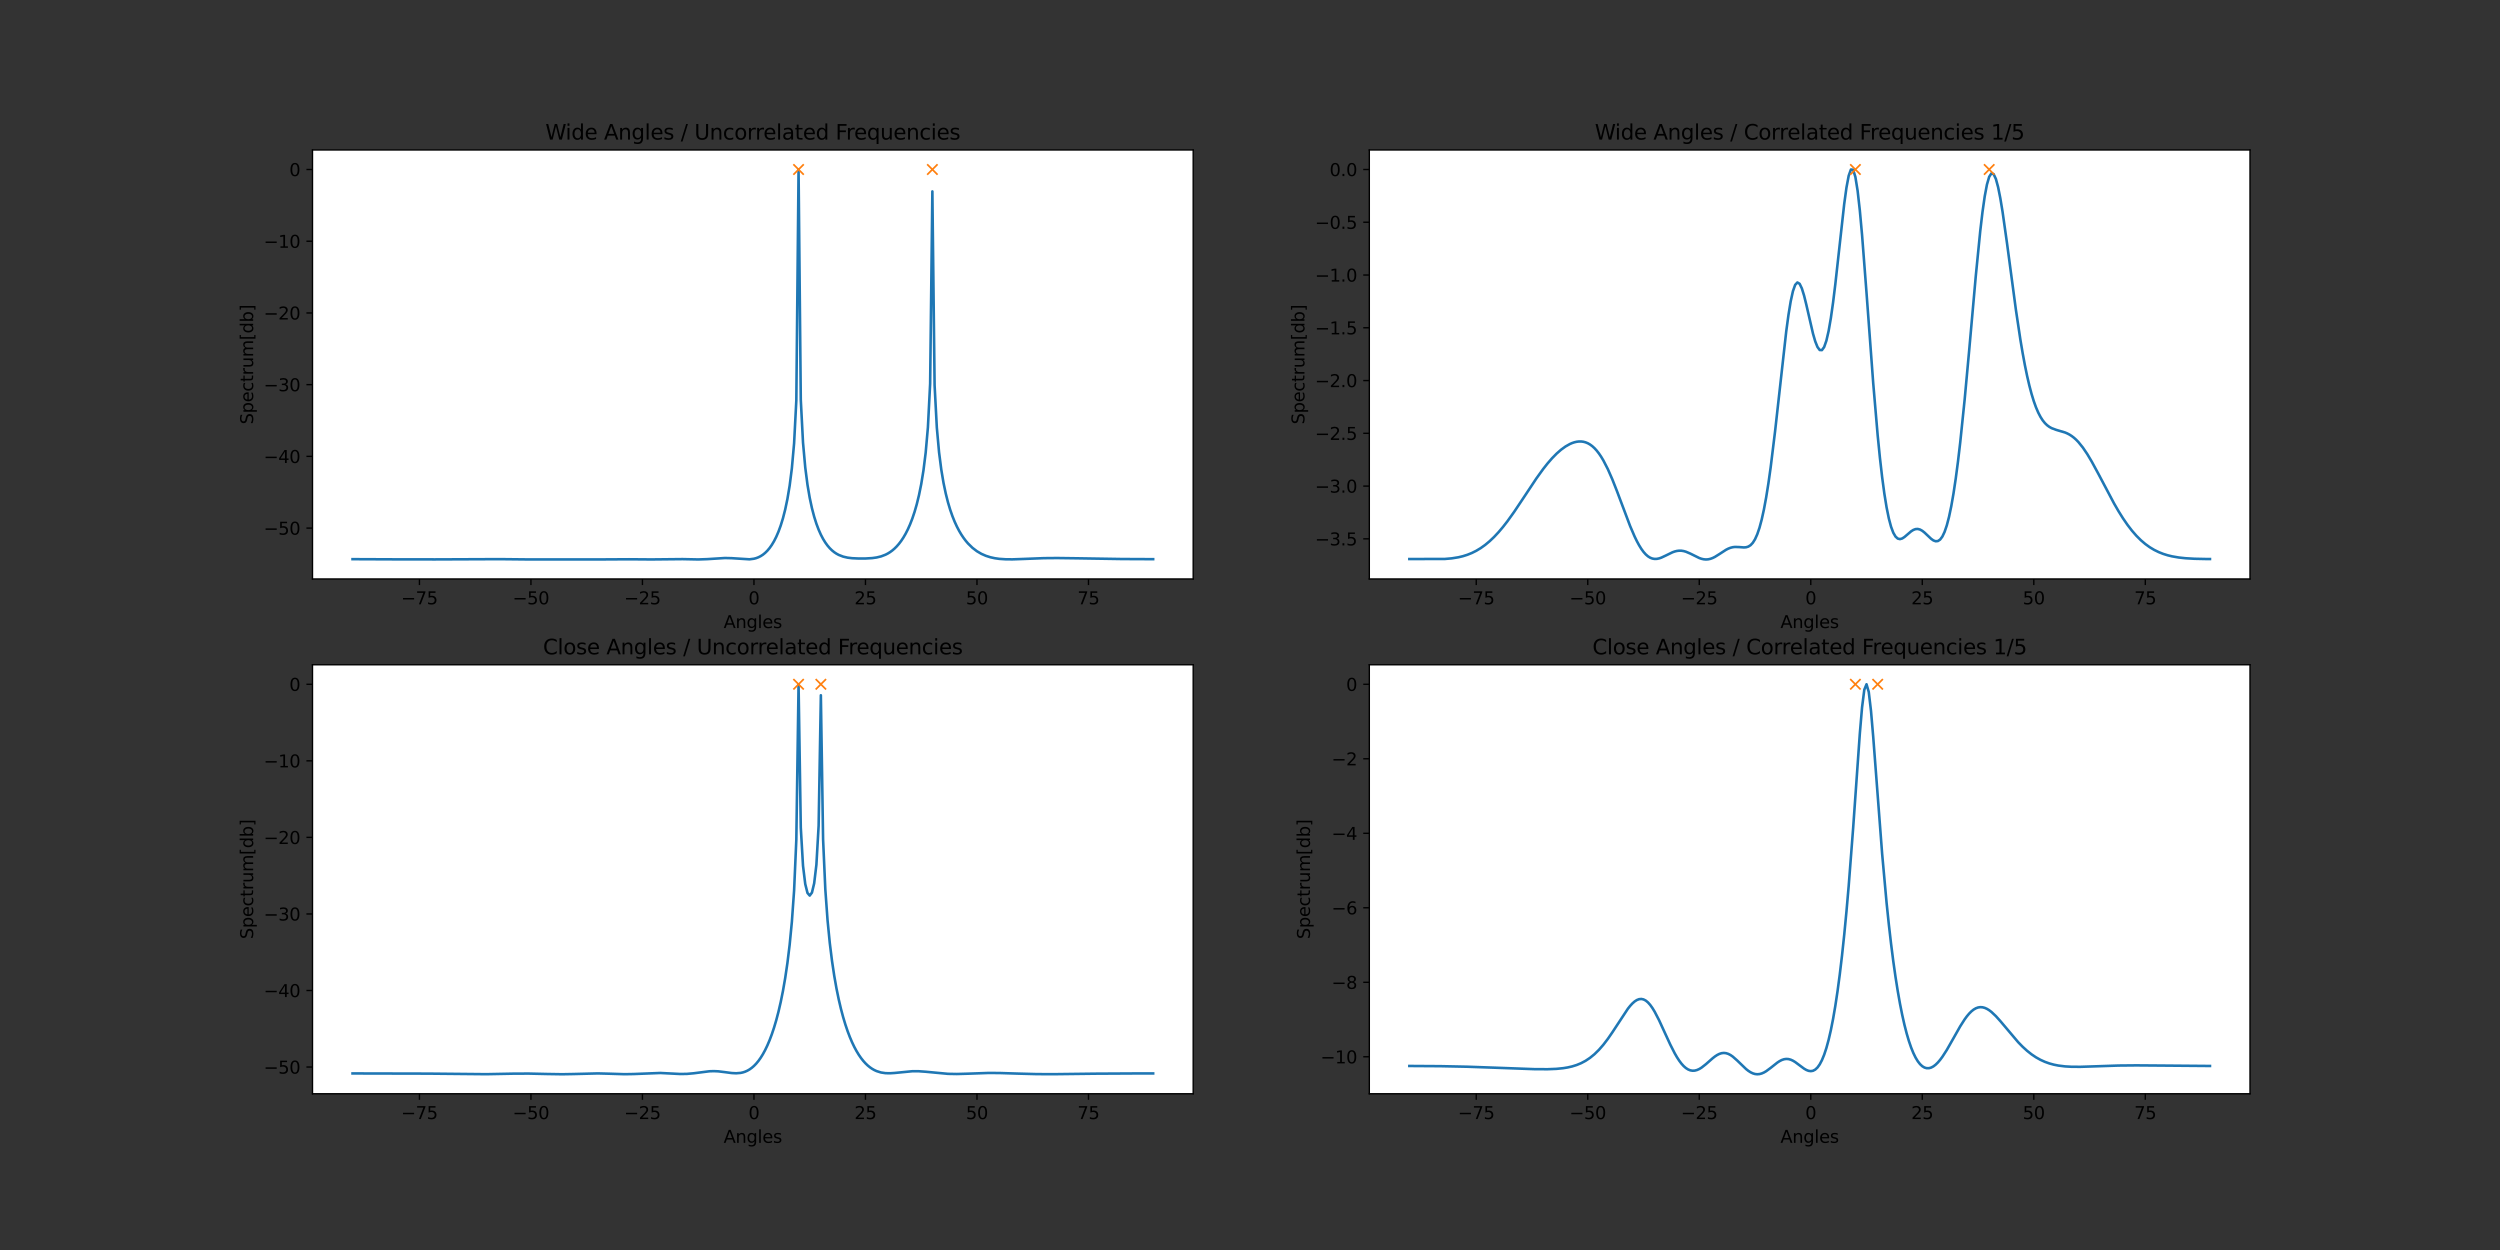 <?xml version="1.0" encoding="utf-8" standalone="no"?>
<!DOCTYPE svg PUBLIC "-//W3C//DTD SVG 1.1//EN"
  "http://www.w3.org/Graphics/SVG/1.1/DTD/svg11.dtd">
<svg height="720pt" version="1.1" viewBox="0 0 1440 720" width="1440pt" xmlns="http://www.w3.org/2000/svg" xmlns:xlink="http://www.w3.org/1999/xlink">
 <rect x="0" y="0" width="1440" height="720" fill="#333333" stroke="none"/>
 <defs>
  <style type="text/css">*{stroke-linecap:butt;stroke-linejoin:round;}</style>
 </defs>
 <g id="figure_1">
  <g id="patch_1">
   <path d="M 0 720 
L 1440 720 
L 1440 0 
L 0 0 
z
" style="fill:none;"/>
  </g>
  <g id="axes_1">
   <g id="patch_2">
    <path d="M 180 333.491 
L 687.273 333.491 
L 687.273 86.4 
L 180 86.4 
z
" style="fill:#ffffff;"/>
   </g>
   <g id="matplotlib.axis_1">
    <g id="xtick_1">
     <g id="line2d_1">
      <defs>
       <path d="M 0 0 
L 0 3.5 
" id="m7e989d318d" style="stroke:#000000;stroke-width:0.8;"/>
      </defs>
      <g>
       <use style="stroke:#000000;stroke-width:0.8;" x="241.595" xlink:href="#m7e989d318d" y="333.491"/>
      </g>
     </g>
     <g id="text_1">
      <!-- −75 -->
      <g transform="translate(231.042 348.089)scale(0.1 -0.1)">
       <defs>
        <path d="M 678 2272 
L 4684 2272 
L 4684 1741 
L 678 1741 
L 678 2272 
z
" id="DejaVuSans-2212" transform="scale(0.016)"/>
        <path d="M 525 4666 
L 3525 4666 
L 3525 4397 
L 1831 0 
L 1172 0 
L 2766 4134 
L 525 4134 
L 525 4666 
z
" id="DejaVuSans-37" transform="scale(0.016)"/>
        <path d="M 691 4666 
L 3169 4666 
L 3169 4134 
L 1269 4134 
L 1269 2991 
Q 1406 3038 1543 3061 
Q 1681 3084 1819 3084 
Q 2600 3084 3056 2656 
Q 3513 2228 3513 1497 
Q 3513 744 3044 326 
Q 2575 -91 1722 -91 
Q 1428 -91 1123 -41 
Q 819 9 494 109 
L 494 744 
Q 775 591 1075 516 
Q 1375 441 1709 441 
Q 2250 441 2565 725 
Q 2881 1009 2881 1497 
Q 2881 1984 2565 2268 
Q 2250 2553 1709 2553 
Q 1456 2553 1204 2497 
Q 953 2441 691 2322 
L 691 4666 
z
" id="DejaVuSans-35" transform="scale(0.016)"/>
       </defs>
       <use xlink:href="#DejaVuSans-2212"/>
       <use x="83.789" xlink:href="#DejaVuSans-37"/>
       <use x="147.412" xlink:href="#DejaVuSans-35"/>
      </g>
     </g>
    </g>
    <g id="xtick_2">
     <g id="line2d_2">
      <g>
       <use style="stroke:#000000;stroke-width:0.8;" x="305.823" xlink:href="#m7e989d318d" y="333.491"/>
      </g>
     </g>
     <g id="text_2">
      <!-- −50 -->
      <g transform="translate(295.27 348.089)scale(0.1 -0.1)">
       <defs>
        <path d="M 2034 4250 
Q 1547 4250 1301 3770 
Q 1056 3291 1056 2328 
Q 1056 1369 1301 889 
Q 1547 409 2034 409 
Q 2525 409 2770 889 
Q 3016 1369 3016 2328 
Q 3016 3291 2770 3770 
Q 2525 4250 2034 4250 
z
M 2034 4750 
Q 2819 4750 3233 4129 
Q 3647 3509 3647 2328 
Q 3647 1150 3233 529 
Q 2819 -91 2034 -91 
Q 1250 -91 836 529 
Q 422 1150 422 2328 
Q 422 3509 836 4129 
Q 1250 4750 2034 4750 
z
" id="DejaVuSans-30" transform="scale(0.016)"/>
       </defs>
       <use xlink:href="#DejaVuSans-2212"/>
       <use x="83.789" xlink:href="#DejaVuSans-35"/>
       <use x="147.412" xlink:href="#DejaVuSans-30"/>
      </g>
     </g>
    </g>
    <g id="xtick_3">
     <g id="line2d_3">
      <g>
       <use style="stroke:#000000;stroke-width:0.8;" x="370.051" xlink:href="#m7e989d318d" y="333.491"/>
      </g>
     </g>
     <g id="text_3">
      <!-- −25 -->
      <g transform="translate(359.498 348.089)scale(0.1 -0.1)">
       <defs>
        <path d="M 1228 531 
L 3431 531 
L 3431 0 
L 469 0 
L 469 531 
Q 828 903 1448 1529 
Q 2069 2156 2228 2338 
Q 2531 2678 2651 2914 
Q 2772 3150 2772 3378 
Q 2772 3750 2511 3984 
Q 2250 4219 1831 4219 
Q 1534 4219 1204 4116 
Q 875 4013 500 3803 
L 500 4441 
Q 881 4594 1212 4672 
Q 1544 4750 1819 4750 
Q 2544 4750 2975 4387 
Q 3406 4025 3406 3419 
Q 3406 3131 3298 2873 
Q 3191 2616 2906 2266 
Q 2828 2175 2409 1742 
Q 1991 1309 1228 531 
z
" id="DejaVuSans-32" transform="scale(0.016)"/>
       </defs>
       <use xlink:href="#DejaVuSans-2212"/>
       <use x="83.789" xlink:href="#DejaVuSans-32"/>
       <use x="147.412" xlink:href="#DejaVuSans-35"/>
      </g>
     </g>
    </g>
    <g id="xtick_4">
     <g id="line2d_4">
      <g>
       <use style="stroke:#000000;stroke-width:0.8;" x="434.279" xlink:href="#m7e989d318d" y="333.491"/>
      </g>
     </g>
     <g id="text_4">
      <!-- 0 -->
      <g transform="translate(431.097 348.089)scale(0.1 -0.1)">
       <use xlink:href="#DejaVuSans-30"/>
      </g>
     </g>
    </g>
    <g id="xtick_5">
     <g id="line2d_5">
      <g>
       <use style="stroke:#000000;stroke-width:0.8;" x="498.507" xlink:href="#m7e989d318d" y="333.491"/>
      </g>
     </g>
     <g id="text_5">
      <!-- 25 -->
      <g transform="translate(492.144 348.089)scale(0.1 -0.1)">
       <use xlink:href="#DejaVuSans-32"/>
       <use x="63.623" xlink:href="#DejaVuSans-35"/>
      </g>
     </g>
    </g>
    <g id="xtick_6">
     <g id="line2d_6">
      <g>
       <use style="stroke:#000000;stroke-width:0.8;" x="562.735" xlink:href="#m7e989d318d" y="333.491"/>
      </g>
     </g>
     <g id="text_6">
      <!-- 50 -->
      <g transform="translate(556.372 348.089)scale(0.1 -0.1)">
       <use xlink:href="#DejaVuSans-35"/>
       <use x="63.623" xlink:href="#DejaVuSans-30"/>
      </g>
     </g>
    </g>
    <g id="xtick_7">
     <g id="line2d_7">
      <g>
       <use style="stroke:#000000;stroke-width:0.8;" x="626.963" xlink:href="#m7e989d318d" y="333.491"/>
      </g>
     </g>
     <g id="text_7">
      <!-- 75 -->
      <g transform="translate(620.6 348.089)scale(0.1 -0.1)">
       <use xlink:href="#DejaVuSans-37"/>
       <use x="63.623" xlink:href="#DejaVuSans-35"/>
      </g>
     </g>
    </g>
    <g id="text_8">
     <!-- Angles -->
     <g transform="translate(416.803 361.767)scale(0.1 -0.1)">
      <defs>
       <path d="M 2188 4044 
L 1331 1722 
L 3047 1722 
L 2188 4044 
z
M 1831 4666 
L 2547 4666 
L 4325 0 
L 3669 0 
L 3244 1197 
L 1141 1197 
L 716 0 
L 50 0 
L 1831 4666 
z
" id="DejaVuSans-41" transform="scale(0.016)"/>
       <path d="M 3513 2113 
L 3513 0 
L 2938 0 
L 2938 2094 
Q 2938 2591 2744 2837 
Q 2550 3084 2163 3084 
Q 1697 3084 1428 2787 
Q 1159 2491 1159 1978 
L 1159 0 
L 581 0 
L 581 3500 
L 1159 3500 
L 1159 2956 
Q 1366 3272 1645 3428 
Q 1925 3584 2291 3584 
Q 2894 3584 3203 3211 
Q 3513 2838 3513 2113 
z
" id="DejaVuSans-6e" transform="scale(0.016)"/>
       <path d="M 2906 1791 
Q 2906 2416 2648 2759 
Q 2391 3103 1925 3103 
Q 1463 3103 1205 2759 
Q 947 2416 947 1791 
Q 947 1169 1205 825 
Q 1463 481 1925 481 
Q 2391 481 2648 825 
Q 2906 1169 2906 1791 
z
M 3481 434 
Q 3481 -459 3084 -895 
Q 2688 -1331 1869 -1331 
Q 1566 -1331 1297 -1286 
Q 1028 -1241 775 -1147 
L 775 -588 
Q 1028 -725 1275 -790 
Q 1522 -856 1778 -856 
Q 2344 -856 2625 -561 
Q 2906 -266 2906 331 
L 2906 616 
Q 2728 306 2450 153 
Q 2172 0 1784 0 
Q 1141 0 747 490 
Q 353 981 353 1791 
Q 353 2603 747 3093 
Q 1141 3584 1784 3584 
Q 2172 3584 2450 3431 
Q 2728 3278 2906 2969 
L 2906 3500 
L 3481 3500 
L 3481 434 
z
" id="DejaVuSans-67" transform="scale(0.016)"/>
       <path d="M 603 4863 
L 1178 4863 
L 1178 0 
L 603 0 
L 603 4863 
z
" id="DejaVuSans-6c" transform="scale(0.016)"/>
       <path d="M 3597 1894 
L 3597 1613 
L 953 1613 
Q 991 1019 1311 708 
Q 1631 397 2203 397 
Q 2534 397 2845 478 
Q 3156 559 3463 722 
L 3463 178 
Q 3153 47 2828 -22 
Q 2503 -91 2169 -91 
Q 1331 -91 842 396 
Q 353 884 353 1716 
Q 353 2575 817 3079 
Q 1281 3584 2069 3584 
Q 2775 3584 3186 3129 
Q 3597 2675 3597 1894 
z
M 3022 2063 
Q 3016 2534 2758 2815 
Q 2500 3097 2075 3097 
Q 1594 3097 1305 2825 
Q 1016 2553 972 2059 
L 3022 2063 
z
" id="DejaVuSans-65" transform="scale(0.016)"/>
       <path d="M 2834 3397 
L 2834 2853 
Q 2591 2978 2328 3040 
Q 2066 3103 1784 3103 
Q 1356 3103 1142 2972 
Q 928 2841 928 2578 
Q 928 2378 1081 2264 
Q 1234 2150 1697 2047 
L 1894 2003 
Q 2506 1872 2764 1633 
Q 3022 1394 3022 966 
Q 3022 478 2636 193 
Q 2250 -91 1575 -91 
Q 1294 -91 989 -36 
Q 684 19 347 128 
L 347 722 
Q 666 556 975 473 
Q 1284 391 1588 391 
Q 1994 391 2212 530 
Q 2431 669 2431 922 
Q 2431 1156 2273 1281 
Q 2116 1406 1581 1522 
L 1381 1569 
Q 847 1681 609 1914 
Q 372 2147 372 2553 
Q 372 3047 722 3315 
Q 1072 3584 1716 3584 
Q 2034 3584 2315 3537 
Q 2597 3491 2834 3397 
z
" id="DejaVuSans-73" transform="scale(0.016)"/>
      </defs>
      <use xlink:href="#DejaVuSans-41"/>
      <use x="68.408" xlink:href="#DejaVuSans-6e"/>
      <use x="131.787" xlink:href="#DejaVuSans-67"/>
      <use x="195.264" xlink:href="#DejaVuSans-6c"/>
      <use x="223.047" xlink:href="#DejaVuSans-65"/>
      <use x="284.57" xlink:href="#DejaVuSans-73"/>
     </g>
    </g>
   </g>
   <g id="matplotlib.axis_2">
    <g id="ytick_1">
     <g id="line2d_8">
      <defs>
       <path d="M 0 0 
L -3.5 0 
" id="m455ca6147e" style="stroke:#000000;stroke-width:0.8;"/>
      </defs>
      <g>
       <use style="stroke:#000000;stroke-width:0.8;" x="180" xlink:href="#m455ca6147e" y="304.188"/>
      </g>
     </g>
     <g id="text_9">
      <!-- −50 -->
      <g transform="translate(151.895 307.987)scale(0.1 -0.1)">
       <use xlink:href="#DejaVuSans-2212"/>
       <use x="83.789" xlink:href="#DejaVuSans-35"/>
       <use x="147.412" xlink:href="#DejaVuSans-30"/>
      </g>
     </g>
    </g>
    <g id="ytick_2">
     <g id="line2d_9">
      <g>
       <use style="stroke:#000000;stroke-width:0.8;" x="180" xlink:href="#m455ca6147e" y="262.876"/>
      </g>
     </g>
     <g id="text_10">
      <!-- −40 -->
      <g transform="translate(151.895 266.676)scale(0.1 -0.1)">
       <defs>
        <path d="M 2419 4116 
L 825 1625 
L 2419 1625 
L 2419 4116 
z
M 2253 4666 
L 3047 4666 
L 3047 1625 
L 3713 1625 
L 3713 1100 
L 3047 1100 
L 3047 0 
L 2419 0 
L 2419 1100 
L 313 1100 
L 313 1709 
L 2253 4666 
z
" id="DejaVuSans-34" transform="scale(0.016)"/>
       </defs>
       <use xlink:href="#DejaVuSans-2212"/>
       <use x="83.789" xlink:href="#DejaVuSans-34"/>
       <use x="147.412" xlink:href="#DejaVuSans-30"/>
      </g>
     </g>
    </g>
    <g id="ytick_3">
     <g id="line2d_10">
      <g>
       <use style="stroke:#000000;stroke-width:0.8;" x="180" xlink:href="#m455ca6147e" y="221.565"/>
      </g>
     </g>
     <g id="text_11">
      <!-- −30 -->
      <g transform="translate(151.895 225.364)scale(0.1 -0.1)">
       <defs>
        <path d="M 2597 2516 
Q 3050 2419 3304 2112 
Q 3559 1806 3559 1356 
Q 3559 666 3084 287 
Q 2609 -91 1734 -91 
Q 1441 -91 1130 -33 
Q 819 25 488 141 
L 488 750 
Q 750 597 1062 519 
Q 1375 441 1716 441 
Q 2309 441 2620 675 
Q 2931 909 2931 1356 
Q 2931 1769 2642 2001 
Q 2353 2234 1838 2234 
L 1294 2234 
L 1294 2753 
L 1863 2753 
Q 2328 2753 2575 2939 
Q 2822 3125 2822 3475 
Q 2822 3834 2567 4026 
Q 2313 4219 1838 4219 
Q 1578 4219 1281 4162 
Q 984 4106 628 3988 
L 628 4550 
Q 988 4650 1302 4700 
Q 1616 4750 1894 4750 
Q 2613 4750 3031 4423 
Q 3450 4097 3450 3541 
Q 3450 3153 3228 2886 
Q 3006 2619 2597 2516 
z
" id="DejaVuSans-33" transform="scale(0.016)"/>
       </defs>
       <use xlink:href="#DejaVuSans-2212"/>
       <use x="83.789" xlink:href="#DejaVuSans-33"/>
       <use x="147.412" xlink:href="#DejaVuSans-30"/>
      </g>
     </g>
    </g>
    <g id="ytick_4">
     <g id="line2d_11">
      <g>
       <use style="stroke:#000000;stroke-width:0.8;" x="180" xlink:href="#m455ca6147e" y="180.254"/>
      </g>
     </g>
     <g id="text_12">
      <!-- −20 -->
      <g transform="translate(151.895 184.053)scale(0.1 -0.1)">
       <use xlink:href="#DejaVuSans-2212"/>
       <use x="83.789" xlink:href="#DejaVuSans-32"/>
       <use x="147.412" xlink:href="#DejaVuSans-30"/>
      </g>
     </g>
    </g>
    <g id="ytick_5">
     <g id="line2d_12">
      <g>
       <use style="stroke:#000000;stroke-width:0.8;" x="180" xlink:href="#m455ca6147e" y="138.943"/>
      </g>
     </g>
     <g id="text_13">
      <!-- −10 -->
      <g transform="translate(151.895 142.742)scale(0.1 -0.1)">
       <defs>
        <path d="M 794 531 
L 1825 531 
L 1825 4091 
L 703 3866 
L 703 4441 
L 1819 4666 
L 2450 4666 
L 2450 531 
L 3481 531 
L 3481 0 
L 794 0 
L 794 531 
z
" id="DejaVuSans-31" transform="scale(0.016)"/>
       </defs>
       <use xlink:href="#DejaVuSans-2212"/>
       <use x="83.789" xlink:href="#DejaVuSans-31"/>
       <use x="147.412" xlink:href="#DejaVuSans-30"/>
      </g>
     </g>
    </g>
    <g id="ytick_6">
     <g id="line2d_13">
      <g>
       <use style="stroke:#000000;stroke-width:0.8;" x="180" xlink:href="#m455ca6147e" y="97.631"/>
      </g>
     </g>
     <g id="text_14">
      <!-- 0 -->
      <g transform="translate(166.637 101.431)scale(0.1 -0.1)">
       <use xlink:href="#DejaVuSans-30"/>
      </g>
     </g>
    </g>
    <g id="text_15">
     <!-- Spectrum[db] -->
     <g transform="translate(145.816 244.424)rotate(-90)scale(0.1 -0.1)">
      <defs>
       <path d="M 3425 4513 
L 3425 3897 
Q 3066 4069 2747 4153 
Q 2428 4238 2131 4238 
Q 1616 4238 1336 4038 
Q 1056 3838 1056 3469 
Q 1056 3159 1242 3001 
Q 1428 2844 1947 2747 
L 2328 2669 
Q 3034 2534 3370 2195 
Q 3706 1856 3706 1288 
Q 3706 609 3251 259 
Q 2797 -91 1919 -91 
Q 1588 -91 1214 -16 
Q 841 59 441 206 
L 441 856 
Q 825 641 1194 531 
Q 1563 422 1919 422 
Q 2459 422 2753 634 
Q 3047 847 3047 1241 
Q 3047 1584 2836 1778 
Q 2625 1972 2144 2069 
L 1759 2144 
Q 1053 2284 737 2584 
Q 422 2884 422 3419 
Q 422 4038 858 4394 
Q 1294 4750 2059 4750 
Q 2388 4750 2728 4690 
Q 3069 4631 3425 4513 
z
" id="DejaVuSans-53" transform="scale(0.016)"/>
       <path d="M 1159 525 
L 1159 -1331 
L 581 -1331 
L 581 3500 
L 1159 3500 
L 1159 2969 
Q 1341 3281 1617 3432 
Q 1894 3584 2278 3584 
Q 2916 3584 3314 3078 
Q 3713 2572 3713 1747 
Q 3713 922 3314 415 
Q 2916 -91 2278 -91 
Q 1894 -91 1617 61 
Q 1341 213 1159 525 
z
M 3116 1747 
Q 3116 2381 2855 2742 
Q 2594 3103 2138 3103 
Q 1681 3103 1420 2742 
Q 1159 2381 1159 1747 
Q 1159 1113 1420 752 
Q 1681 391 2138 391 
Q 2594 391 2855 752 
Q 3116 1113 3116 1747 
z
" id="DejaVuSans-70" transform="scale(0.016)"/>
       <path d="M 3122 3366 
L 3122 2828 
Q 2878 2963 2633 3030 
Q 2388 3097 2138 3097 
Q 1578 3097 1268 2742 
Q 959 2388 959 1747 
Q 959 1106 1268 751 
Q 1578 397 2138 397 
Q 2388 397 2633 464 
Q 2878 531 3122 666 
L 3122 134 
Q 2881 22 2623 -34 
Q 2366 -91 2075 -91 
Q 1284 -91 818 406 
Q 353 903 353 1747 
Q 353 2603 823 3093 
Q 1294 3584 2113 3584 
Q 2378 3584 2631 3529 
Q 2884 3475 3122 3366 
z
" id="DejaVuSans-63" transform="scale(0.016)"/>
       <path d="M 1172 4494 
L 1172 3500 
L 2356 3500 
L 2356 3053 
L 1172 3053 
L 1172 1153 
Q 1172 725 1289 603 
Q 1406 481 1766 481 
L 2356 481 
L 2356 0 
L 1766 0 
Q 1100 0 847 248 
Q 594 497 594 1153 
L 594 3053 
L 172 3053 
L 172 3500 
L 594 3500 
L 594 4494 
L 1172 4494 
z
" id="DejaVuSans-74" transform="scale(0.016)"/>
       <path d="M 2631 2963 
Q 2534 3019 2420 3045 
Q 2306 3072 2169 3072 
Q 1681 3072 1420 2755 
Q 1159 2438 1159 1844 
L 1159 0 
L 581 0 
L 581 3500 
L 1159 3500 
L 1159 2956 
Q 1341 3275 1631 3429 
Q 1922 3584 2338 3584 
Q 2397 3584 2469 3576 
Q 2541 3569 2628 3553 
L 2631 2963 
z
" id="DejaVuSans-72" transform="scale(0.016)"/>
       <path d="M 544 1381 
L 544 3500 
L 1119 3500 
L 1119 1403 
Q 1119 906 1312 657 
Q 1506 409 1894 409 
Q 2359 409 2629 706 
Q 2900 1003 2900 1516 
L 2900 3500 
L 3475 3500 
L 3475 0 
L 2900 0 
L 2900 538 
Q 2691 219 2414 64 
Q 2138 -91 1772 -91 
Q 1169 -91 856 284 
Q 544 659 544 1381 
z
M 1991 3584 
L 1991 3584 
z
" id="DejaVuSans-75" transform="scale(0.016)"/>
       <path d="M 3328 2828 
Q 3544 3216 3844 3400 
Q 4144 3584 4550 3584 
Q 5097 3584 5394 3201 
Q 5691 2819 5691 2113 
L 5691 0 
L 5113 0 
L 5113 2094 
Q 5113 2597 4934 2840 
Q 4756 3084 4391 3084 
Q 3944 3084 3684 2787 
Q 3425 2491 3425 1978 
L 3425 0 
L 2847 0 
L 2847 2094 
Q 2847 2600 2669 2842 
Q 2491 3084 2119 3084 
Q 1678 3084 1418 2786 
Q 1159 2488 1159 1978 
L 1159 0 
L 581 0 
L 581 3500 
L 1159 3500 
L 1159 2956 
Q 1356 3278 1631 3431 
Q 1906 3584 2284 3584 
Q 2666 3584 2933 3390 
Q 3200 3197 3328 2828 
z
" id="DejaVuSans-6d" transform="scale(0.016)"/>
       <path d="M 550 4863 
L 1875 4863 
L 1875 4416 
L 1125 4416 
L 1125 -397 
L 1875 -397 
L 1875 -844 
L 550 -844 
L 550 4863 
z
" id="DejaVuSans-5b" transform="scale(0.016)"/>
       <path d="M 2906 2969 
L 2906 4863 
L 3481 4863 
L 3481 0 
L 2906 0 
L 2906 525 
Q 2725 213 2448 61 
Q 2172 -91 1784 -91 
Q 1150 -91 751 415 
Q 353 922 353 1747 
Q 353 2572 751 3078 
Q 1150 3584 1784 3584 
Q 2172 3584 2448 3432 
Q 2725 3281 2906 2969 
z
M 947 1747 
Q 947 1113 1208 752 
Q 1469 391 1925 391 
Q 2381 391 2643 752 
Q 2906 1113 2906 1747 
Q 2906 2381 2643 2742 
Q 2381 3103 1925 3103 
Q 1469 3103 1208 2742 
Q 947 2381 947 1747 
z
" id="DejaVuSans-64" transform="scale(0.016)"/>
       <path d="M 3116 1747 
Q 3116 2381 2855 2742 
Q 2594 3103 2138 3103 
Q 1681 3103 1420 2742 
Q 1159 2381 1159 1747 
Q 1159 1113 1420 752 
Q 1681 391 2138 391 
Q 2594 391 2855 752 
Q 3116 1113 3116 1747 
z
M 1159 2969 
Q 1341 3281 1617 3432 
Q 1894 3584 2278 3584 
Q 2916 3584 3314 3078 
Q 3713 2572 3713 1747 
Q 3713 922 3314 415 
Q 2916 -91 2278 -91 
Q 1894 -91 1617 61 
Q 1341 213 1159 525 
L 1159 0 
L 581 0 
L 581 4863 
L 1159 4863 
L 1159 2969 
z
" id="DejaVuSans-62" transform="scale(0.016)"/>
       <path d="M 1947 4863 
L 1947 -844 
L 622 -844 
L 622 -397 
L 1369 -397 
L 1369 4416 
L 622 4416 
L 622 4863 
L 1947 4863 
z
" id="DejaVuSans-5d" transform="scale(0.016)"/>
      </defs>
      <use xlink:href="#DejaVuSans-53"/>
      <use x="63.477" xlink:href="#DejaVuSans-70"/>
      <use x="126.953" xlink:href="#DejaVuSans-65"/>
      <use x="188.477" xlink:href="#DejaVuSans-63"/>
      <use x="243.457" xlink:href="#DejaVuSans-74"/>
      <use x="282.666" xlink:href="#DejaVuSans-72"/>
      <use x="323.779" xlink:href="#DejaVuSans-75"/>
      <use x="387.158" xlink:href="#DejaVuSans-6d"/>
      <use x="484.57" xlink:href="#DejaVuSans-5b"/>
      <use x="523.584" xlink:href="#DejaVuSans-64"/>
      <use x="587.061" xlink:href="#DejaVuSans-62"/>
      <use x="650.537" xlink:href="#DejaVuSans-5d"/>
     </g>
    </g>
   </g>
   <g id="line2d_14">
    <path clip-path="url(#pc3838a8461)" d="M 203.058 322.082 
L 230.034 322.194 
L 250.587 322.215 
L 287.839 322.066 
L 305.823 322.252 
L 335.368 322.224 
L 345.644 322.234 
L 362.343 322.138 
L 375.189 322.235 
L 393.173 322.053 
L 402.165 322.242 
L 407.303 322.067 
L 417.579 321.42 
L 421.433 321.513 
L 431.71 322.163 
L 434.279 321.824 
L 435.563 321.48 
L 436.848 320.995 
L 438.132 320.347 
L 439.417 319.517 
L 440.701 318.481 
L 441.986 317.215 
L 443.271 315.691 
L 444.555 313.874 
L 445.84 311.726 
L 447.124 309.195 
L 448.409 306.216 
L 449.693 302.703 
L 450.978 298.535 
L 452.262 293.537 
L 453.547 287.437 
L 454.832 279.781 
L 456.116 269.72 
L 457.401 255.348 
L 458.685 230.594 
L 459.97 97.631 
L 461.254 230.295 
L 462.539 254.993 
L 463.824 269.258 
L 465.108 279.2 
L 466.393 286.736 
L 467.677 292.719 
L 468.962 297.605 
L 470.246 301.667 
L 471.531 305.082 
L 472.815 307.973 
L 474.1 310.428 
L 475.385 312.513 
L 476.669 314.281 
L 477.954 315.774 
L 479.238 317.026 
L 480.523 318.067 
L 481.807 318.925 
L 483.092 319.621 
L 485.661 320.617 
L 488.23 321.209 
L 490.799 321.527 
L 494.653 321.708 
L 498.507 321.692 
L 502.36 321.465 
L 504.929 321.106 
L 507.499 320.484 
L 510.068 319.501 
L 511.352 318.841 
L 512.637 318.05 
L 513.921 317.114 
L 515.206 316.018 
L 516.49 314.744 
L 517.775 313.274 
L 519.06 311.585 
L 520.344 309.652 
L 521.629 307.444 
L 522.913 304.923 
L 524.198 302.04 
L 525.482 298.732 
L 526.767 294.913 
L 528.052 290.464 
L 529.336 285.209 
L 530.621 278.876 
L 531.905 271.007 
L 533.19 260.744 
L 534.474 246.151 
L 535.759 221.007 
L 537.043 110.261 
L 538.328 221.921 
L 539.613 246.31 
L 540.897 260.524 
L 542.182 270.508 
L 543.466 278.143 
L 544.751 284.273 
L 546.035 289.349 
L 547.32 293.642 
L 548.604 297.325 
L 549.889 300.521 
L 551.174 303.314 
L 552.458 305.77 
L 553.743 307.936 
L 555.027 309.853 
L 556.312 311.552 
L 557.596 313.056 
L 560.166 315.568 
L 562.735 317.524 
L 565.304 319.025 
L 567.873 320.152 
L 570.442 320.971 
L 573.011 321.538 
L 575.58 321.903 
L 579.434 322.161 
L 583.288 322.182 
L 589.71 321.952 
L 601.271 321.499 
L 608.979 321.428 
L 620.54 321.583 
L 646.231 322.001 
L 664.215 322.082 
L 664.215 322.082 
" style="fill:none;stroke:#1f77b4;stroke-linecap:square;stroke-width:1.5;"/>
   </g>
   <g id="line2d_15">
    <defs>
     <path d="M -3 3 
L 3 -3 
M -3 -3 
L 3 3 
" id="m9e4781f8c4" style="stroke:#ff7f0e;"/>
    </defs>
    <g clip-path="url(#pc3838a8461)">
     <use style="fill:#ff7f0e;stroke:#ff7f0e;" x="459.97" xlink:href="#m9e4781f8c4" y="97.631"/>
     <use style="fill:#ff7f0e;stroke:#ff7f0e;" x="537.043" xlink:href="#m9e4781f8c4" y="97.631"/>
    </g>
   </g>
   <g id="patch_3">
    <path d="M 180 333.491 
L 180 86.4 
" style="fill:none;stroke:#000000;stroke-linecap:square;stroke-linejoin:miter;stroke-width:0.8;"/>
   </g>
   <g id="patch_4">
    <path d="M 687.273 333.491 
L 687.273 86.4 
" style="fill:none;stroke:#000000;stroke-linecap:square;stroke-linejoin:miter;stroke-width:0.8;"/>
   </g>
   <g id="patch_5">
    <path d="M 180 333.491 
L 687.273 333.491 
" style="fill:none;stroke:#000000;stroke-linecap:square;stroke-linejoin:miter;stroke-width:0.8;"/>
   </g>
   <g id="patch_6">
    <path d="M 180 86.4 
L 687.273 86.4 
" style="fill:none;stroke:#000000;stroke-linecap:square;stroke-linejoin:miter;stroke-width:0.8;"/>
   </g>
   <g id="text_16">
    <!-- Wide Angles / Uncorrelated Frequencies -->
    <g transform="translate(314.147 80.4)scale(0.12 -0.12)">
     <defs>
      <path d="M 213 4666 
L 850 4666 
L 1831 722 
L 2809 4666 
L 3519 4666 
L 4500 722 
L 5478 4666 
L 6119 4666 
L 4947 0 
L 4153 0 
L 3169 4050 
L 2175 0 
L 1381 0 
L 213 4666 
z
" id="DejaVuSans-57" transform="scale(0.016)"/>
      <path d="M 603 3500 
L 1178 3500 
L 1178 0 
L 603 0 
L 603 3500 
z
M 603 4863 
L 1178 4863 
L 1178 4134 
L 603 4134 
L 603 4863 
z
" id="DejaVuSans-69" transform="scale(0.016)"/>
      <path id="DejaVuSans-20" transform="scale(0.016)"/>
      <path d="M 1625 4666 
L 2156 4666 
L 531 -594 
L 0 -594 
L 1625 4666 
z
" id="DejaVuSans-2f" transform="scale(0.016)"/>
      <path d="M 556 4666 
L 1191 4666 
L 1191 1831 
Q 1191 1081 1462 751 
Q 1734 422 2344 422 
Q 2950 422 3222 751 
Q 3494 1081 3494 1831 
L 3494 4666 
L 4128 4666 
L 4128 1753 
Q 4128 841 3676 375 
Q 3225 -91 2344 -91 
Q 1459 -91 1007 375 
Q 556 841 556 1753 
L 556 4666 
z
" id="DejaVuSans-55" transform="scale(0.016)"/>
      <path d="M 1959 3097 
Q 1497 3097 1228 2736 
Q 959 2375 959 1747 
Q 959 1119 1226 758 
Q 1494 397 1959 397 
Q 2419 397 2687 759 
Q 2956 1122 2956 1747 
Q 2956 2369 2687 2733 
Q 2419 3097 1959 3097 
z
M 1959 3584 
Q 2709 3584 3137 3096 
Q 3566 2609 3566 1747 
Q 3566 888 3137 398 
Q 2709 -91 1959 -91 
Q 1206 -91 779 398 
Q 353 888 353 1747 
Q 353 2609 779 3096 
Q 1206 3584 1959 3584 
z
" id="DejaVuSans-6f" transform="scale(0.016)"/>
      <path d="M 2194 1759 
Q 1497 1759 1228 1600 
Q 959 1441 959 1056 
Q 959 750 1161 570 
Q 1363 391 1709 391 
Q 2188 391 2477 730 
Q 2766 1069 2766 1631 
L 2766 1759 
L 2194 1759 
z
M 3341 1997 
L 3341 0 
L 2766 0 
L 2766 531 
Q 2569 213 2275 61 
Q 1981 -91 1556 -91 
Q 1019 -91 701 211 
Q 384 513 384 1019 
Q 384 1609 779 1909 
Q 1175 2209 1959 2209 
L 2766 2209 
L 2766 2266 
Q 2766 2663 2505 2880 
Q 2244 3097 1772 3097 
Q 1472 3097 1187 3025 
Q 903 2953 641 2809 
L 641 3341 
Q 956 3463 1253 3523 
Q 1550 3584 1831 3584 
Q 2591 3584 2966 3190 
Q 3341 2797 3341 1997 
z
" id="DejaVuSans-61" transform="scale(0.016)"/>
      <path d="M 628 4666 
L 3309 4666 
L 3309 4134 
L 1259 4134 
L 1259 2759 
L 3109 2759 
L 3109 2228 
L 1259 2228 
L 1259 0 
L 628 0 
L 628 4666 
z
" id="DejaVuSans-46" transform="scale(0.016)"/>
      <path d="M 947 1747 
Q 947 1113 1208 752 
Q 1469 391 1925 391 
Q 2381 391 2643 752 
Q 2906 1113 2906 1747 
Q 2906 2381 2643 2742 
Q 2381 3103 1925 3103 
Q 1469 3103 1208 2742 
Q 947 2381 947 1747 
z
M 2906 525 
Q 2725 213 2448 61 
Q 2172 -91 1784 -91 
Q 1150 -91 751 415 
Q 353 922 353 1747 
Q 353 2572 751 3078 
Q 1150 3584 1784 3584 
Q 2172 3584 2448 3432 
Q 2725 3281 2906 2969 
L 2906 3500 
L 3481 3500 
L 3481 -1331 
L 2906 -1331 
L 2906 525 
z
" id="DejaVuSans-71" transform="scale(0.016)"/>
     </defs>
     <use xlink:href="#DejaVuSans-57"/>
     <use x="96.627" xlink:href="#DejaVuSans-69"/>
     <use x="124.41" xlink:href="#DejaVuSans-64"/>
     <use x="187.887" xlink:href="#DejaVuSans-65"/>
     <use x="249.41" xlink:href="#DejaVuSans-20"/>
     <use x="281.197" xlink:href="#DejaVuSans-41"/>
     <use x="349.605" xlink:href="#DejaVuSans-6e"/>
     <use x="412.984" xlink:href="#DejaVuSans-67"/>
     <use x="476.461" xlink:href="#DejaVuSans-6c"/>
     <use x="504.244" xlink:href="#DejaVuSans-65"/>
     <use x="565.768" xlink:href="#DejaVuSans-73"/>
     <use x="617.867" xlink:href="#DejaVuSans-20"/>
     <use x="649.654" xlink:href="#DejaVuSans-2f"/>
     <use x="683.346" xlink:href="#DejaVuSans-20"/>
     <use x="715.133" xlink:href="#DejaVuSans-55"/>
     <use x="788.326" xlink:href="#DejaVuSans-6e"/>
     <use x="851.705" xlink:href="#DejaVuSans-63"/>
     <use x="906.686" xlink:href="#DejaVuSans-6f"/>
     <use x="967.867" xlink:href="#DejaVuSans-72"/>
     <use x="1007.23" xlink:href="#DejaVuSans-72"/>
     <use x="1046.094" xlink:href="#DejaVuSans-65"/>
     <use x="1107.617" xlink:href="#DejaVuSans-6c"/>
     <use x="1135.4" xlink:href="#DejaVuSans-61"/>
     <use x="1196.68" xlink:href="#DejaVuSans-74"/>
     <use x="1235.889" xlink:href="#DejaVuSans-65"/>
     <use x="1297.412" xlink:href="#DejaVuSans-64"/>
     <use x="1360.889" xlink:href="#DejaVuSans-20"/>
     <use x="1392.676" xlink:href="#DejaVuSans-46"/>
     <use x="1442.945" xlink:href="#DejaVuSans-72"/>
     <use x="1481.809" xlink:href="#DejaVuSans-65"/>
     <use x="1543.332" xlink:href="#DejaVuSans-71"/>
     <use x="1606.809" xlink:href="#DejaVuSans-75"/>
     <use x="1670.188" xlink:href="#DejaVuSans-65"/>
     <use x="1731.711" xlink:href="#DejaVuSans-6e"/>
     <use x="1795.09" xlink:href="#DejaVuSans-63"/>
     <use x="1850.07" xlink:href="#DejaVuSans-69"/>
     <use x="1877.854" xlink:href="#DejaVuSans-65"/>
     <use x="1939.377" xlink:href="#DejaVuSans-73"/>
    </g>
   </g>
  </g>
  <g id="axes_2">
   <g id="patch_7">
    <path d="M 788.727 333.491 
L 1296 333.491 
L 1296 86.4 
L 788.727 86.4 
z
" style="fill:#ffffff;"/>
   </g>
   <g id="matplotlib.axis_3">
    <g id="xtick_8">
     <g id="line2d_16">
      <g>
       <use style="stroke:#000000;stroke-width:0.8;" x="850.322" xlink:href="#m7e989d318d" y="333.491"/>
      </g>
     </g>
     <g id="text_17">
      <!-- −75 -->
      <g transform="translate(839.77 348.089)scale(0.1 -0.1)">
       <use xlink:href="#DejaVuSans-2212"/>
       <use x="83.789" xlink:href="#DejaVuSans-37"/>
       <use x="147.412" xlink:href="#DejaVuSans-35"/>
      </g>
     </g>
    </g>
    <g id="xtick_9">
     <g id="line2d_17">
      <g>
       <use style="stroke:#000000;stroke-width:0.8;" x="914.55" xlink:href="#m7e989d318d" y="333.491"/>
      </g>
     </g>
     <g id="text_18">
      <!-- −50 -->
      <g transform="translate(903.998 348.089)scale(0.1 -0.1)">
       <use xlink:href="#DejaVuSans-2212"/>
       <use x="83.789" xlink:href="#DejaVuSans-35"/>
       <use x="147.412" xlink:href="#DejaVuSans-30"/>
      </g>
     </g>
    </g>
    <g id="xtick_10">
     <g id="line2d_18">
      <g>
       <use style="stroke:#000000;stroke-width:0.8;" x="978.778" xlink:href="#m7e989d318d" y="333.491"/>
      </g>
     </g>
     <g id="text_19">
      <!-- −25 -->
      <g transform="translate(968.226 348.089)scale(0.1 -0.1)">
       <use xlink:href="#DejaVuSans-2212"/>
       <use x="83.789" xlink:href="#DejaVuSans-32"/>
       <use x="147.412" xlink:href="#DejaVuSans-35"/>
      </g>
     </g>
    </g>
    <g id="xtick_11">
     <g id="line2d_19">
      <g>
       <use style="stroke:#000000;stroke-width:0.8;" x="1043.006" xlink:href="#m7e989d318d" y="333.491"/>
      </g>
     </g>
     <g id="text_20">
      <!-- 0 -->
      <g transform="translate(1039.825 348.089)scale(0.1 -0.1)">
       <use xlink:href="#DejaVuSans-30"/>
      </g>
     </g>
    </g>
    <g id="xtick_12">
     <g id="line2d_20">
      <g>
       <use style="stroke:#000000;stroke-width:0.8;" x="1107.234" xlink:href="#m7e989d318d" y="333.491"/>
      </g>
     </g>
     <g id="text_21">
      <!-- 25 -->
      <g transform="translate(1100.871 348.089)scale(0.1 -0.1)">
       <use xlink:href="#DejaVuSans-32"/>
       <use x="63.623" xlink:href="#DejaVuSans-35"/>
      </g>
     </g>
    </g>
    <g id="xtick_13">
     <g id="line2d_21">
      <g>
       <use style="stroke:#000000;stroke-width:0.8;" x="1171.462" xlink:href="#m7e989d318d" y="333.491"/>
      </g>
     </g>
     <g id="text_22">
      <!-- 50 -->
      <g transform="translate(1165.099 348.089)scale(0.1 -0.1)">
       <use xlink:href="#DejaVuSans-35"/>
       <use x="63.623" xlink:href="#DejaVuSans-30"/>
      </g>
     </g>
    </g>
    <g id="xtick_14">
     <g id="line2d_22">
      <g>
       <use style="stroke:#000000;stroke-width:0.8;" x="1235.69" xlink:href="#m7e989d318d" y="333.491"/>
      </g>
     </g>
     <g id="text_23">
      <!-- 75 -->
      <g transform="translate(1229.327 348.089)scale(0.1 -0.1)">
       <use xlink:href="#DejaVuSans-37"/>
       <use x="63.623" xlink:href="#DejaVuSans-35"/>
      </g>
     </g>
    </g>
    <g id="text_24">
     <!-- Angles -->
     <g transform="translate(1025.53 361.767)scale(0.1 -0.1)">
      <use xlink:href="#DejaVuSans-41"/>
      <use x="68.408" xlink:href="#DejaVuSans-6e"/>
      <use x="131.787" xlink:href="#DejaVuSans-67"/>
      <use x="195.264" xlink:href="#DejaVuSans-6c"/>
      <use x="223.047" xlink:href="#DejaVuSans-65"/>
      <use x="284.57" xlink:href="#DejaVuSans-73"/>
     </g>
    </g>
   </g>
   <g id="matplotlib.axis_4">
    <g id="ytick_7">
     <g id="line2d_23">
      <g>
       <use style="stroke:#000000;stroke-width:0.8;" x="788.727" xlink:href="#m455ca6147e" y="310.369"/>
      </g>
     </g>
     <g id="text_25">
      <!-- −3.5 -->
      <g transform="translate(757.444 314.168)scale(0.1 -0.1)">
       <defs>
        <path d="M 684 794 
L 1344 794 
L 1344 0 
L 684 0 
L 684 794 
z
" id="DejaVuSans-2e" transform="scale(0.016)"/>
       </defs>
       <use xlink:href="#DejaVuSans-2212"/>
       <use x="83.789" xlink:href="#DejaVuSans-33"/>
       <use x="147.412" xlink:href="#DejaVuSans-2e"/>
       <use x="179.199" xlink:href="#DejaVuSans-35"/>
      </g>
     </g>
    </g>
    <g id="ytick_8">
     <g id="line2d_24">
      <g>
       <use style="stroke:#000000;stroke-width:0.8;" x="788.727" xlink:href="#m455ca6147e" y="279.978"/>
      </g>
     </g>
     <g id="text_26">
      <!-- −3.0 -->
      <g transform="translate(757.444 283.777)scale(0.1 -0.1)">
       <use xlink:href="#DejaVuSans-2212"/>
       <use x="83.789" xlink:href="#DejaVuSans-33"/>
       <use x="147.412" xlink:href="#DejaVuSans-2e"/>
       <use x="179.199" xlink:href="#DejaVuSans-30"/>
      </g>
     </g>
    </g>
    <g id="ytick_9">
     <g id="line2d_25">
      <g>
       <use style="stroke:#000000;stroke-width:0.8;" x="788.727" xlink:href="#m455ca6147e" y="249.587"/>
      </g>
     </g>
     <g id="text_27">
      <!-- −2.5 -->
      <g transform="translate(757.444 253.386)scale(0.1 -0.1)">
       <use xlink:href="#DejaVuSans-2212"/>
       <use x="83.789" xlink:href="#DejaVuSans-32"/>
       <use x="147.412" xlink:href="#DejaVuSans-2e"/>
       <use x="179.199" xlink:href="#DejaVuSans-35"/>
      </g>
     </g>
    </g>
    <g id="ytick_10">
     <g id="line2d_26">
      <g>
       <use style="stroke:#000000;stroke-width:0.8;" x="788.727" xlink:href="#m455ca6147e" y="219.196"/>
      </g>
     </g>
     <g id="text_28">
      <!-- −2.0 -->
      <g transform="translate(757.444 222.995)scale(0.1 -0.1)">
       <use xlink:href="#DejaVuSans-2212"/>
       <use x="83.789" xlink:href="#DejaVuSans-32"/>
       <use x="147.412" xlink:href="#DejaVuSans-2e"/>
       <use x="179.199" xlink:href="#DejaVuSans-30"/>
      </g>
     </g>
    </g>
    <g id="ytick_11">
     <g id="line2d_27">
      <g>
       <use style="stroke:#000000;stroke-width:0.8;" x="788.727" xlink:href="#m455ca6147e" y="188.805"/>
      </g>
     </g>
     <g id="text_29">
      <!-- −1.5 -->
      <g transform="translate(757.444 192.604)scale(0.1 -0.1)">
       <use xlink:href="#DejaVuSans-2212"/>
       <use x="83.789" xlink:href="#DejaVuSans-31"/>
       <use x="147.412" xlink:href="#DejaVuSans-2e"/>
       <use x="179.199" xlink:href="#DejaVuSans-35"/>
      </g>
     </g>
    </g>
    <g id="ytick_12">
     <g id="line2d_28">
      <g>
       <use style="stroke:#000000;stroke-width:0.8;" x="788.727" xlink:href="#m455ca6147e" y="158.413"/>
      </g>
     </g>
     <g id="text_30">
      <!-- −1.0 -->
      <g transform="translate(757.444 162.213)scale(0.1 -0.1)">
       <use xlink:href="#DejaVuSans-2212"/>
       <use x="83.789" xlink:href="#DejaVuSans-31"/>
       <use x="147.412" xlink:href="#DejaVuSans-2e"/>
       <use x="179.199" xlink:href="#DejaVuSans-30"/>
      </g>
     </g>
    </g>
    <g id="ytick_13">
     <g id="line2d_29">
      <g>
       <use style="stroke:#000000;stroke-width:0.8;" x="788.727" xlink:href="#m455ca6147e" y="128.022"/>
      </g>
     </g>
     <g id="text_31">
      <!-- −0.5 -->
      <g transform="translate(757.444 131.822)scale(0.1 -0.1)">
       <use xlink:href="#DejaVuSans-2212"/>
       <use x="83.789" xlink:href="#DejaVuSans-30"/>
       <use x="147.412" xlink:href="#DejaVuSans-2e"/>
       <use x="179.199" xlink:href="#DejaVuSans-35"/>
      </g>
     </g>
    </g>
    <g id="ytick_14">
     <g id="line2d_30">
      <g>
       <use style="stroke:#000000;stroke-width:0.8;" x="788.727" xlink:href="#m455ca6147e" y="97.631"/>
      </g>
     </g>
     <g id="text_32">
      <!-- 0.0 -->
      <g transform="translate(765.824 101.431)scale(0.1 -0.1)">
       <use xlink:href="#DejaVuSans-30"/>
       <use x="63.623" xlink:href="#DejaVuSans-2e"/>
       <use x="95.41" xlink:href="#DejaVuSans-30"/>
      </g>
     </g>
    </g>
    <g id="text_33">
     <!-- Spectrum[db] -->
     <g transform="translate(751.365 244.424)rotate(-90)scale(0.1 -0.1)">
      <use xlink:href="#DejaVuSans-53"/>
      <use x="63.477" xlink:href="#DejaVuSans-70"/>
      <use x="126.953" xlink:href="#DejaVuSans-65"/>
      <use x="188.477" xlink:href="#DejaVuSans-63"/>
      <use x="243.457" xlink:href="#DejaVuSans-74"/>
      <use x="282.666" xlink:href="#DejaVuSans-72"/>
      <use x="323.779" xlink:href="#DejaVuSans-75"/>
      <use x="387.158" xlink:href="#DejaVuSans-6d"/>
      <use x="484.57" xlink:href="#DejaVuSans-5b"/>
      <use x="523.584" xlink:href="#DejaVuSans-64"/>
      <use x="587.061" xlink:href="#DejaVuSans-62"/>
      <use x="650.537" xlink:href="#DejaVuSans-5d"/>
     </g>
    </g>
   </g>
   <g id="line2d_31">
    <path clip-path="url(#p5bbba38abf)" d="M 811.785 322.008 
L 832.338 321.951 
L 836.192 321.611 
L 840.045 320.991 
L 842.615 320.375 
L 845.184 319.564 
L 847.753 318.533 
L 850.322 317.254 
L 852.891 315.705 
L 855.46 313.868 
L 858.029 311.73 
L 860.598 309.287 
L 863.168 306.54 
L 865.737 303.503 
L 868.306 300.199 
L 872.159 294.822 
L 877.298 287.129 
L 885.005 275.51 
L 888.859 270.162 
L 891.428 266.906 
L 893.997 263.949 
L 896.566 261.326 
L 899.135 259.066 
L 901.704 257.195 
L 904.273 255.745 
L 905.558 255.191 
L 906.843 254.759 
L 908.127 254.459 
L 909.412 254.299 
L 910.696 254.291 
L 911.981 254.446 
L 913.265 254.778 
L 914.55 255.299 
L 915.834 256.023 
L 917.119 256.962 
L 918.404 258.129 
L 919.688 259.533 
L 920.973 261.18 
L 922.257 263.075 
L 923.542 265.216 
L 926.111 270.211 
L 928.68 276.058 
L 931.249 282.563 
L 938.957 303.024 
L 941.526 309.004 
L 942.81 311.652 
L 944.095 314.03 
L 945.379 316.112 
L 946.664 317.882 
L 947.948 319.327 
L 949.233 320.447 
L 950.518 321.246 
L 951.802 321.738 
L 953.087 321.946 
L 954.371 321.899 
L 955.656 321.635 
L 956.94 321.196 
L 959.51 319.989 
L 963.363 318.112 
L 964.648 317.654 
L 965.932 317.339 
L 967.217 317.19 
L 968.501 317.217 
L 969.786 317.418 
L 971.071 317.78 
L 973.64 318.878 
L 978.778 321.422 
L 980.062 321.865 
L 981.347 322.153 
L 982.632 322.26 
L 983.916 322.171 
L 985.201 321.885 
L 986.485 321.414 
L 987.77 320.78 
L 990.339 319.176 
L 994.193 316.675 
L 995.477 316.019 
L 996.762 315.519 
L 998.046 315.192 
L 999.331 315.037 
L 1001.9 315.127 
L 1004.469 315.323 
L 1005.754 315.224 
L 1007.038 314.835 
L 1008.323 314.025 
L 1009.607 312.662 
L 1010.892 310.616 
L 1012.176 307.765 
L 1013.461 304.001 
L 1014.746 299.234 
L 1016.03 293.4 
L 1017.315 286.462 
L 1018.599 278.421 
L 1019.884 269.318 
L 1022.453 248.343 
L 1028.876 190.844 
L 1030.16 181.375 
L 1031.445 173.557 
L 1032.729 167.721 
L 1034.014 164.081 
L 1035.299 162.699 
L 1036.583 163.467 
L 1037.868 166.122 
L 1039.152 170.278 
L 1040.437 175.463 
L 1044.29 192.19 
L 1045.575 196.622 
L 1046.86 199.852 
L 1048.144 201.602 
L 1049.429 201.663 
L 1050.713 199.896 
L 1051.998 196.227 
L 1053.282 190.658 
L 1054.567 183.265 
L 1055.852 174.213 
L 1057.136 163.765 
L 1062.274 117.417 
L 1063.559 108.075 
L 1064.843 101.237 
L 1066.128 97.631 
L 1067.413 97.78 
L 1068.697 101.901 
L 1069.982 109.873 
L 1071.266 121.259 
L 1072.551 135.393 
L 1075.12 168.751 
L 1078.974 220.726 
L 1081.543 250.804 
L 1082.827 263.64 
L 1084.112 274.85 
L 1085.396 284.396 
L 1086.681 292.294 
L 1087.966 298.602 
L 1089.25 303.412 
L 1090.535 306.85 
L 1091.819 309.065 
L 1093.104 310.227 
L 1094.388 310.526 
L 1095.673 310.16 
L 1096.957 309.334 
L 1100.811 306.043 
L 1102.096 305.23 
L 1103.38 304.758 
L 1104.665 304.685 
L 1105.949 305.023 
L 1107.234 305.739 
L 1108.518 306.757 
L 1112.372 310.393 
L 1113.657 311.291 
L 1114.941 311.76 
L 1116.226 311.641 
L 1117.51 310.787 
L 1118.795 309.068 
L 1120.08 306.37 
L 1121.364 302.598 
L 1122.649 297.68 
L 1123.933 291.566 
L 1125.218 284.229 
L 1126.502 275.667 
L 1127.787 265.904 
L 1129.071 254.995 
L 1131.641 230.122 
L 1134.21 202.201 
L 1138.063 158.86 
L 1140.632 132.965 
L 1141.917 122.091 
L 1143.202 113.097 
L 1144.486 106.28 
L 1145.771 101.842 
L 1147.055 99.87 
L 1148.34 100.325 
L 1149.624 103.05 
L 1150.909 107.792 
L 1152.194 114.231 
L 1153.478 122.013 
L 1156.047 140.178 
L 1161.185 178.64 
L 1163.755 195.722 
L 1165.039 203.338 
L 1166.324 210.273 
L 1167.608 216.508 
L 1168.893 222.044 
L 1170.177 226.895 
L 1171.462 231.089 
L 1172.746 234.662 
L 1174.031 237.659 
L 1175.316 240.13 
L 1176.6 242.132 
L 1177.885 243.721 
L 1179.169 244.958 
L 1180.454 245.903 
L 1181.738 246.617 
L 1184.308 247.582 
L 1189.446 249.106 
L 1190.73 249.651 
L 1192.015 250.323 
L 1193.299 251.144 
L 1194.584 252.128 
L 1195.869 253.284 
L 1197.153 254.616 
L 1199.722 257.793 
L 1202.291 261.595 
L 1204.86 265.907 
L 1208.714 273.013 
L 1217.706 290.014 
L 1220.275 294.45 
L 1222.844 298.555 
L 1225.413 302.29 
L 1227.983 305.635 
L 1230.552 308.586 
L 1233.121 311.15 
L 1235.69 313.347 
L 1238.259 315.202 
L 1240.828 316.745 
L 1243.397 318.008 
L 1245.966 319.027 
L 1248.536 319.833 
L 1251.105 320.458 
L 1254.958 321.125 
L 1258.812 321.544 
L 1263.95 321.846 
L 1270.373 321.989 
L 1272.942 322.006 
L 1272.942 322.006 
" style="fill:none;stroke:#1f77b4;stroke-linecap:square;stroke-width:1.5;"/>
   </g>
   <g id="line2d_32">
    <g clip-path="url(#p5bbba38abf)">
     <use style="fill:#ff7f0e;stroke:#ff7f0e;" x="1068.697" xlink:href="#m9e4781f8c4" y="97.631"/>
     <use style="fill:#ff7f0e;stroke:#ff7f0e;" x="1145.771" xlink:href="#m9e4781f8c4" y="97.631"/>
    </g>
   </g>
   <g id="patch_8">
    <path d="M 788.727 333.491 
L 788.727 86.4 
" style="fill:none;stroke:#000000;stroke-linecap:square;stroke-linejoin:miter;stroke-width:0.8;"/>
   </g>
   <g id="patch_9">
    <path d="M 1296 333.491 
L 1296 86.4 
" style="fill:none;stroke:#000000;stroke-linecap:square;stroke-linejoin:miter;stroke-width:0.8;"/>
   </g>
   <g id="patch_10">
    <path d="M 788.727 333.491 
L 1296 333.491 
" style="fill:none;stroke:#000000;stroke-linecap:square;stroke-linejoin:miter;stroke-width:0.8;"/>
   </g>
   <g id="patch_11">
    <path d="M 788.727 86.4 
L 1296 86.4 
" style="fill:none;stroke:#000000;stroke-linecap:square;stroke-linejoin:miter;stroke-width:0.8;"/>
   </g>
   <g id="text_34">
    <!-- Wide Angles / Correlated Frequencies 1/5 -->
    <g transform="translate(918.615 80.4)scale(0.12 -0.12)">
     <defs>
      <path d="M 4122 4306 
L 4122 3641 
Q 3803 3938 3442 4084 
Q 3081 4231 2675 4231 
Q 1875 4231 1450 3742 
Q 1025 3253 1025 2328 
Q 1025 1406 1450 917 
Q 1875 428 2675 428 
Q 3081 428 3442 575 
Q 3803 722 4122 1019 
L 4122 359 
Q 3791 134 3420 21 
Q 3050 -91 2638 -91 
Q 1578 -91 968 557 
Q 359 1206 359 2328 
Q 359 3453 968 4101 
Q 1578 4750 2638 4750 
Q 3056 4750 3426 4639 
Q 3797 4528 4122 4306 
z
" id="DejaVuSans-43" transform="scale(0.016)"/>
     </defs>
     <use xlink:href="#DejaVuSans-57"/>
     <use x="96.627" xlink:href="#DejaVuSans-69"/>
     <use x="124.41" xlink:href="#DejaVuSans-64"/>
     <use x="187.887" xlink:href="#DejaVuSans-65"/>
     <use x="249.41" xlink:href="#DejaVuSans-20"/>
     <use x="281.197" xlink:href="#DejaVuSans-41"/>
     <use x="349.605" xlink:href="#DejaVuSans-6e"/>
     <use x="412.984" xlink:href="#DejaVuSans-67"/>
     <use x="476.461" xlink:href="#DejaVuSans-6c"/>
     <use x="504.244" xlink:href="#DejaVuSans-65"/>
     <use x="565.768" xlink:href="#DejaVuSans-73"/>
     <use x="617.867" xlink:href="#DejaVuSans-20"/>
     <use x="649.654" xlink:href="#DejaVuSans-2f"/>
     <use x="683.346" xlink:href="#DejaVuSans-20"/>
     <use x="715.133" xlink:href="#DejaVuSans-43"/>
     <use x="784.957" xlink:href="#DejaVuSans-6f"/>
     <use x="846.139" xlink:href="#DejaVuSans-72"/>
     <use x="885.502" xlink:href="#DejaVuSans-72"/>
     <use x="924.365" xlink:href="#DejaVuSans-65"/>
     <use x="985.889" xlink:href="#DejaVuSans-6c"/>
     <use x="1013.672" xlink:href="#DejaVuSans-61"/>
     <use x="1074.951" xlink:href="#DejaVuSans-74"/>
     <use x="1114.16" xlink:href="#DejaVuSans-65"/>
     <use x="1175.684" xlink:href="#DejaVuSans-64"/>
     <use x="1239.16" xlink:href="#DejaVuSans-20"/>
     <use x="1270.947" xlink:href="#DejaVuSans-46"/>
     <use x="1321.217" xlink:href="#DejaVuSans-72"/>
     <use x="1360.08" xlink:href="#DejaVuSans-65"/>
     <use x="1421.604" xlink:href="#DejaVuSans-71"/>
     <use x="1485.08" xlink:href="#DejaVuSans-75"/>
     <use x="1548.459" xlink:href="#DejaVuSans-65"/>
     <use x="1609.982" xlink:href="#DejaVuSans-6e"/>
     <use x="1673.361" xlink:href="#DejaVuSans-63"/>
     <use x="1728.342" xlink:href="#DejaVuSans-69"/>
     <use x="1756.125" xlink:href="#DejaVuSans-65"/>
     <use x="1817.648" xlink:href="#DejaVuSans-73"/>
     <use x="1869.748" xlink:href="#DejaVuSans-20"/>
     <use x="1901.535" xlink:href="#DejaVuSans-31"/>
     <use x="1965.158" xlink:href="#DejaVuSans-2f"/>
     <use x="1998.85" xlink:href="#DejaVuSans-35"/>
    </g>
   </g>
  </g>
  <g id="axes_3">
   <g id="patch_12">
    <path d="M 180 630 
L 687.273 630 
L 687.273 382.909 
L 180 382.909 
z
" style="fill:#ffffff;"/>
   </g>
   <g id="matplotlib.axis_5">
    <g id="xtick_15">
     <g id="line2d_33">
      <g>
       <use style="stroke:#000000;stroke-width:0.8;" x="241.595" xlink:href="#m7e989d318d" y="630"/>
      </g>
     </g>
     <g id="text_35">
      <!-- −75 -->
      <g transform="translate(231.042 644.598)scale(0.1 -0.1)">
       <use xlink:href="#DejaVuSans-2212"/>
       <use x="83.789" xlink:href="#DejaVuSans-37"/>
       <use x="147.412" xlink:href="#DejaVuSans-35"/>
      </g>
     </g>
    </g>
    <g id="xtick_16">
     <g id="line2d_34">
      <g>
       <use style="stroke:#000000;stroke-width:0.8;" x="305.823" xlink:href="#m7e989d318d" y="630"/>
      </g>
     </g>
     <g id="text_36">
      <!-- −50 -->
      <g transform="translate(295.27 644.598)scale(0.1 -0.1)">
       <use xlink:href="#DejaVuSans-2212"/>
       <use x="83.789" xlink:href="#DejaVuSans-35"/>
       <use x="147.412" xlink:href="#DejaVuSans-30"/>
      </g>
     </g>
    </g>
    <g id="xtick_17">
     <g id="line2d_35">
      <g>
       <use style="stroke:#000000;stroke-width:0.8;" x="370.051" xlink:href="#m7e989d318d" y="630"/>
      </g>
     </g>
     <g id="text_37">
      <!-- −25 -->
      <g transform="translate(359.498 644.598)scale(0.1 -0.1)">
       <use xlink:href="#DejaVuSans-2212"/>
       <use x="83.789" xlink:href="#DejaVuSans-32"/>
       <use x="147.412" xlink:href="#DejaVuSans-35"/>
      </g>
     </g>
    </g>
    <g id="xtick_18">
     <g id="line2d_36">
      <g>
       <use style="stroke:#000000;stroke-width:0.8;" x="434.279" xlink:href="#m7e989d318d" y="630"/>
      </g>
     </g>
     <g id="text_38">
      <!-- 0 -->
      <g transform="translate(431.097 644.598)scale(0.1 -0.1)">
       <use xlink:href="#DejaVuSans-30"/>
      </g>
     </g>
    </g>
    <g id="xtick_19">
     <g id="line2d_37">
      <g>
       <use style="stroke:#000000;stroke-width:0.8;" x="498.507" xlink:href="#m7e989d318d" y="630"/>
      </g>
     </g>
     <g id="text_39">
      <!-- 25 -->
      <g transform="translate(492.144 644.598)scale(0.1 -0.1)">
       <use xlink:href="#DejaVuSans-32"/>
       <use x="63.623" xlink:href="#DejaVuSans-35"/>
      </g>
     </g>
    </g>
    <g id="xtick_20">
     <g id="line2d_38">
      <g>
       <use style="stroke:#000000;stroke-width:0.8;" x="562.735" xlink:href="#m7e989d318d" y="630"/>
      </g>
     </g>
     <g id="text_40">
      <!-- 50 -->
      <g transform="translate(556.372 644.598)scale(0.1 -0.1)">
       <use xlink:href="#DejaVuSans-35"/>
       <use x="63.623" xlink:href="#DejaVuSans-30"/>
      </g>
     </g>
    </g>
    <g id="xtick_21">
     <g id="line2d_39">
      <g>
       <use style="stroke:#000000;stroke-width:0.8;" x="626.963" xlink:href="#m7e989d318d" y="630"/>
      </g>
     </g>
     <g id="text_41">
      <!-- 75 -->
      <g transform="translate(620.6 644.598)scale(0.1 -0.1)">
       <use xlink:href="#DejaVuSans-37"/>
       <use x="63.623" xlink:href="#DejaVuSans-35"/>
      </g>
     </g>
    </g>
    <g id="text_42">
     <!-- Angles -->
     <g transform="translate(416.803 658.277)scale(0.1 -0.1)">
      <use xlink:href="#DejaVuSans-41"/>
      <use x="68.408" xlink:href="#DejaVuSans-6e"/>
      <use x="131.787" xlink:href="#DejaVuSans-67"/>
      <use x="195.264" xlink:href="#DejaVuSans-6c"/>
      <use x="223.047" xlink:href="#DejaVuSans-65"/>
      <use x="284.57" xlink:href="#DejaVuSans-73"/>
     </g>
    </g>
   </g>
   <g id="matplotlib.axis_6">
    <g id="ytick_15">
     <g id="line2d_40">
      <g>
       <use style="stroke:#000000;stroke-width:0.8;" x="180" xlink:href="#m455ca6147e" y="614.623"/>
      </g>
     </g>
     <g id="text_43">
      <!-- −50 -->
      <g transform="translate(151.895 618.422)scale(0.1 -0.1)">
       <use xlink:href="#DejaVuSans-2212"/>
       <use x="83.789" xlink:href="#DejaVuSans-35"/>
       <use x="147.412" xlink:href="#DejaVuSans-30"/>
      </g>
     </g>
    </g>
    <g id="ytick_16">
     <g id="line2d_41">
      <g>
       <use style="stroke:#000000;stroke-width:0.8;" x="180" xlink:href="#m455ca6147e" y="570.526"/>
      </g>
     </g>
     <g id="text_44">
      <!-- −40 -->
      <g transform="translate(151.895 574.325)scale(0.1 -0.1)">
       <use xlink:href="#DejaVuSans-2212"/>
       <use x="83.789" xlink:href="#DejaVuSans-34"/>
       <use x="147.412" xlink:href="#DejaVuSans-30"/>
      </g>
     </g>
    </g>
    <g id="ytick_17">
     <g id="line2d_42">
      <g>
       <use style="stroke:#000000;stroke-width:0.8;" x="180" xlink:href="#m455ca6147e" y="526.43"/>
      </g>
     </g>
     <g id="text_45">
      <!-- −30 -->
      <g transform="translate(151.895 530.229)scale(0.1 -0.1)">
       <use xlink:href="#DejaVuSans-2212"/>
       <use x="83.789" xlink:href="#DejaVuSans-33"/>
       <use x="147.412" xlink:href="#DejaVuSans-30"/>
      </g>
     </g>
    </g>
    <g id="ytick_18">
     <g id="line2d_43">
      <g>
       <use style="stroke:#000000;stroke-width:0.8;" x="180" xlink:href="#m455ca6147e" y="482.333"/>
      </g>
     </g>
     <g id="text_46">
      <!-- −20 -->
      <g transform="translate(151.895 486.133)scale(0.1 -0.1)">
       <use xlink:href="#DejaVuSans-2212"/>
       <use x="83.789" xlink:href="#DejaVuSans-32"/>
       <use x="147.412" xlink:href="#DejaVuSans-30"/>
      </g>
     </g>
    </g>
    <g id="ytick_19">
     <g id="line2d_44">
      <g>
       <use style="stroke:#000000;stroke-width:0.8;" x="180" xlink:href="#m455ca6147e" y="438.237"/>
      </g>
     </g>
     <g id="text_47">
      <!-- −10 -->
      <g transform="translate(151.895 442.036)scale(0.1 -0.1)">
       <use xlink:href="#DejaVuSans-2212"/>
       <use x="83.789" xlink:href="#DejaVuSans-31"/>
       <use x="147.412" xlink:href="#DejaVuSans-30"/>
      </g>
     </g>
    </g>
    <g id="ytick_20">
     <g id="line2d_45">
      <g>
       <use style="stroke:#000000;stroke-width:0.8;" x="180" xlink:href="#m455ca6147e" y="394.14"/>
      </g>
     </g>
     <g id="text_48">
      <!-- 0 -->
      <g transform="translate(166.637 397.94)scale(0.1 -0.1)">
       <use xlink:href="#DejaVuSans-30"/>
      </g>
     </g>
    </g>
    <g id="text_49">
     <!-- Spectrum[db] -->
     <g transform="translate(145.816 540.933)rotate(-90)scale(0.1 -0.1)">
      <use xlink:href="#DejaVuSans-53"/>
      <use x="63.477" xlink:href="#DejaVuSans-70"/>
      <use x="126.953" xlink:href="#DejaVuSans-65"/>
      <use x="188.477" xlink:href="#DejaVuSans-63"/>
      <use x="243.457" xlink:href="#DejaVuSans-74"/>
      <use x="282.666" xlink:href="#DejaVuSans-72"/>
      <use x="323.779" xlink:href="#DejaVuSans-75"/>
      <use x="387.158" xlink:href="#DejaVuSans-6d"/>
      <use x="484.57" xlink:href="#DejaVuSans-5b"/>
      <use x="523.584" xlink:href="#DejaVuSans-64"/>
      <use x="587.061" xlink:href="#DejaVuSans-62"/>
      <use x="650.537" xlink:href="#DejaVuSans-5d"/>
     </g>
    </g>
   </g>
   <g id="line2d_46">
    <path clip-path="url(#pca7af47903)" d="M 203.058 618.303 
L 246.733 618.403 
L 280.131 618.735 
L 295.546 618.423 
L 304.538 618.381 
L 314.815 618.621 
L 323.806 618.768 
L 330.229 618.652 
L 344.359 618.284 
L 350.782 618.453 
L 359.774 618.739 
L 364.912 618.647 
L 380.327 618.037 
L 385.465 618.295 
L 391.888 618.625 
L 395.742 618.555 
L 399.596 618.205 
L 408.587 617.058 
L 411.157 616.974 
L 413.726 617.09 
L 417.579 617.56 
L 421.433 618.076 
L 424.002 618.208 
L 426.571 617.998 
L 427.856 617.721 
L 429.14 617.307 
L 430.425 616.742 
L 431.71 616.009 
L 432.994 615.094 
L 434.279 613.982 
L 435.563 612.657 
L 436.848 611.103 
L 438.132 609.303 
L 439.417 607.235 
L 440.701 604.878 
L 441.986 602.204 
L 443.271 599.184 
L 444.555 595.779 
L 445.84 591.942 
L 447.124 587.615 
L 448.409 582.723 
L 449.693 577.163 
L 450.978 570.797 
L 452.262 563.425 
L 453.547 554.74 
L 454.832 544.238 
L 456.116 530.99 
L 457.401 512.934 
L 458.685 483.62 
L 459.97 394.14 
L 461.254 476.687 
L 462.539 498.728 
L 463.824 509.215 
L 465.108 514.344 
L 466.393 515.847 
L 467.677 514.142 
L 468.962 508.799 
L 470.246 498.06 
L 471.531 475.627 
L 472.815 400.483 
L 474.1 483.473 
L 475.385 512.283 
L 476.669 530.092 
L 477.954 543.16 
L 479.238 553.512 
L 480.523 562.067 
L 481.807 569.327 
L 483.092 575.595 
L 484.376 581.071 
L 485.661 585.895 
L 486.946 590.168 
L 488.23 593.966 
L 489.515 597.349 
L 490.799 600.363 
L 492.084 603.048 
L 493.368 605.434 
L 494.653 607.549 
L 495.938 609.415 
L 497.222 611.052 
L 498.507 612.478 
L 499.791 613.709 
L 501.076 614.76 
L 502.36 615.643 
L 503.645 616.373 
L 504.929 616.961 
L 507.499 617.762 
L 510.068 618.142 
L 512.637 618.201 
L 515.206 618.039 
L 525.482 617.03 
L 529.336 617.046 
L 533.19 617.323 
L 546.035 618.532 
L 551.174 618.629 
L 557.596 618.444 
L 569.157 618.031 
L 575.58 618.056 
L 585.857 618.382 
L 597.418 618.693 
L 607.694 618.722 
L 630.816 618.435 
L 652.654 618.313 
L 664.215 618.303 
L 664.215 618.303 
" style="fill:none;stroke:#1f77b4;stroke-linecap:square;stroke-width:1.5;"/>
   </g>
   <g id="line2d_47">
    <g clip-path="url(#pca7af47903)">
     <use style="fill:#ff7f0e;stroke:#ff7f0e;" x="459.97" xlink:href="#m9e4781f8c4" y="394.14"/>
     <use style="fill:#ff7f0e;stroke:#ff7f0e;" x="472.815" xlink:href="#m9e4781f8c4" y="394.14"/>
    </g>
   </g>
   <g id="patch_13">
    <path d="M 180 630 
L 180 382.909 
" style="fill:none;stroke:#000000;stroke-linecap:square;stroke-linejoin:miter;stroke-width:0.8;"/>
   </g>
   <g id="patch_14">
    <path d="M 687.273 630 
L 687.273 382.909 
" style="fill:none;stroke:#000000;stroke-linecap:square;stroke-linejoin:miter;stroke-width:0.8;"/>
   </g>
   <g id="patch_15">
    <path d="M 180 630 
L 687.273 630 
" style="fill:none;stroke:#000000;stroke-linecap:square;stroke-linejoin:miter;stroke-width:0.8;"/>
   </g>
   <g id="patch_16">
    <path d="M 180 382.909 
L 687.273 382.909 
" style="fill:none;stroke:#000000;stroke-linecap:square;stroke-linejoin:miter;stroke-width:0.8;"/>
   </g>
   <g id="text_50">
    <!-- Close Angles / Uncorrelated Frequencies -->
    <g transform="translate(312.767 376.909)scale(0.12 -0.12)">
     <use xlink:href="#DejaVuSans-43"/>
     <use x="69.824" xlink:href="#DejaVuSans-6c"/>
     <use x="97.607" xlink:href="#DejaVuSans-6f"/>
     <use x="158.789" xlink:href="#DejaVuSans-73"/>
     <use x="210.889" xlink:href="#DejaVuSans-65"/>
     <use x="272.412" xlink:href="#DejaVuSans-20"/>
     <use x="304.199" xlink:href="#DejaVuSans-41"/>
     <use x="372.607" xlink:href="#DejaVuSans-6e"/>
     <use x="435.986" xlink:href="#DejaVuSans-67"/>
     <use x="499.463" xlink:href="#DejaVuSans-6c"/>
     <use x="527.246" xlink:href="#DejaVuSans-65"/>
     <use x="588.77" xlink:href="#DejaVuSans-73"/>
     <use x="640.869" xlink:href="#DejaVuSans-20"/>
     <use x="672.656" xlink:href="#DejaVuSans-2f"/>
     <use x="706.348" xlink:href="#DejaVuSans-20"/>
     <use x="738.135" xlink:href="#DejaVuSans-55"/>
     <use x="811.328" xlink:href="#DejaVuSans-6e"/>
     <use x="874.707" xlink:href="#DejaVuSans-63"/>
     <use x="929.688" xlink:href="#DejaVuSans-6f"/>
     <use x="990.869" xlink:href="#DejaVuSans-72"/>
     <use x="1030.232" xlink:href="#DejaVuSans-72"/>
     <use x="1069.096" xlink:href="#DejaVuSans-65"/>
     <use x="1130.619" xlink:href="#DejaVuSans-6c"/>
     <use x="1158.402" xlink:href="#DejaVuSans-61"/>
     <use x="1219.682" xlink:href="#DejaVuSans-74"/>
     <use x="1258.891" xlink:href="#DejaVuSans-65"/>
     <use x="1320.414" xlink:href="#DejaVuSans-64"/>
     <use x="1383.891" xlink:href="#DejaVuSans-20"/>
     <use x="1415.678" xlink:href="#DejaVuSans-46"/>
     <use x="1465.947" xlink:href="#DejaVuSans-72"/>
     <use x="1504.811" xlink:href="#DejaVuSans-65"/>
     <use x="1566.334" xlink:href="#DejaVuSans-71"/>
     <use x="1629.811" xlink:href="#DejaVuSans-75"/>
     <use x="1693.189" xlink:href="#DejaVuSans-65"/>
     <use x="1754.713" xlink:href="#DejaVuSans-6e"/>
     <use x="1818.092" xlink:href="#DejaVuSans-63"/>
     <use x="1873.072" xlink:href="#DejaVuSans-69"/>
     <use x="1900.855" xlink:href="#DejaVuSans-65"/>
     <use x="1962.379" xlink:href="#DejaVuSans-73"/>
    </g>
   </g>
  </g>
  <g id="axes_4">
   <g id="patch_17">
    <path d="M 788.727 630 
L 1296 630 
L 1296 382.909 
L 788.727 382.909 
z
" style="fill:#ffffff;"/>
   </g>
   <g id="matplotlib.axis_7">
    <g id="xtick_22">
     <g id="line2d_48">
      <g>
       <use style="stroke:#000000;stroke-width:0.8;" x="850.322" xlink:href="#m7e989d318d" y="630"/>
      </g>
     </g>
     <g id="text_51">
      <!-- −75 -->
      <g transform="translate(839.77 644.598)scale(0.1 -0.1)">
       <use xlink:href="#DejaVuSans-2212"/>
       <use x="83.789" xlink:href="#DejaVuSans-37"/>
       <use x="147.412" xlink:href="#DejaVuSans-35"/>
      </g>
     </g>
    </g>
    <g id="xtick_23">
     <g id="line2d_49">
      <g>
       <use style="stroke:#000000;stroke-width:0.8;" x="914.55" xlink:href="#m7e989d318d" y="630"/>
      </g>
     </g>
     <g id="text_52">
      <!-- −50 -->
      <g transform="translate(903.998 644.598)scale(0.1 -0.1)">
       <use xlink:href="#DejaVuSans-2212"/>
       <use x="83.789" xlink:href="#DejaVuSans-35"/>
       <use x="147.412" xlink:href="#DejaVuSans-30"/>
      </g>
     </g>
    </g>
    <g id="xtick_24">
     <g id="line2d_50">
      <g>
       <use style="stroke:#000000;stroke-width:0.8;" x="978.778" xlink:href="#m7e989d318d" y="630"/>
      </g>
     </g>
     <g id="text_53">
      <!-- −25 -->
      <g transform="translate(968.226 644.598)scale(0.1 -0.1)">
       <use xlink:href="#DejaVuSans-2212"/>
       <use x="83.789" xlink:href="#DejaVuSans-32"/>
       <use x="147.412" xlink:href="#DejaVuSans-35"/>
      </g>
     </g>
    </g>
    <g id="xtick_25">
     <g id="line2d_51">
      <g>
       <use style="stroke:#000000;stroke-width:0.8;" x="1043.006" xlink:href="#m7e989d318d" y="630"/>
      </g>
     </g>
     <g id="text_54">
      <!-- 0 -->
      <g transform="translate(1039.825 644.598)scale(0.1 -0.1)">
       <use xlink:href="#DejaVuSans-30"/>
      </g>
     </g>
    </g>
    <g id="xtick_26">
     <g id="line2d_52">
      <g>
       <use style="stroke:#000000;stroke-width:0.8;" x="1107.234" xlink:href="#m7e989d318d" y="630"/>
      </g>
     </g>
     <g id="text_55">
      <!-- 25 -->
      <g transform="translate(1100.871 644.598)scale(0.1 -0.1)">
       <use xlink:href="#DejaVuSans-32"/>
       <use x="63.623" xlink:href="#DejaVuSans-35"/>
      </g>
     </g>
    </g>
    <g id="xtick_27">
     <g id="line2d_53">
      <g>
       <use style="stroke:#000000;stroke-width:0.8;" x="1171.462" xlink:href="#m7e989d318d" y="630"/>
      </g>
     </g>
     <g id="text_56">
      <!-- 50 -->
      <g transform="translate(1165.099 644.598)scale(0.1 -0.1)">
       <use xlink:href="#DejaVuSans-35"/>
       <use x="63.623" xlink:href="#DejaVuSans-30"/>
      </g>
     </g>
    </g>
    <g id="xtick_28">
     <g id="line2d_54">
      <g>
       <use style="stroke:#000000;stroke-width:0.8;" x="1235.69" xlink:href="#m7e989d318d" y="630"/>
      </g>
     </g>
     <g id="text_57">
      <!-- 75 -->
      <g transform="translate(1229.327 644.598)scale(0.1 -0.1)">
       <use xlink:href="#DejaVuSans-37"/>
       <use x="63.623" xlink:href="#DejaVuSans-35"/>
      </g>
     </g>
    </g>
    <g id="text_58">
     <!-- Angles -->
     <g transform="translate(1025.53 658.277)scale(0.1 -0.1)">
      <use xlink:href="#DejaVuSans-41"/>
      <use x="68.408" xlink:href="#DejaVuSans-6e"/>
      <use x="131.787" xlink:href="#DejaVuSans-67"/>
      <use x="195.264" xlink:href="#DejaVuSans-6c"/>
      <use x="223.047" xlink:href="#DejaVuSans-65"/>
      <use x="284.57" xlink:href="#DejaVuSans-73"/>
     </g>
    </g>
   </g>
   <g id="matplotlib.axis_8">
    <g id="ytick_21">
     <g id="line2d_55">
      <g>
       <use style="stroke:#000000;stroke-width:0.8;" x="788.727" xlink:href="#m455ca6147e" y="608.707"/>
      </g>
     </g>
     <g id="text_59">
      <!-- −10 -->
      <g transform="translate(760.623 612.507)scale(0.1 -0.1)">
       <use xlink:href="#DejaVuSans-2212"/>
       <use x="83.789" xlink:href="#DejaVuSans-31"/>
       <use x="147.412" xlink:href="#DejaVuSans-30"/>
      </g>
     </g>
    </g>
    <g id="ytick_22">
     <g id="line2d_56">
      <g>
       <use style="stroke:#000000;stroke-width:0.8;" x="788.727" xlink:href="#m455ca6147e" y="565.794"/>
      </g>
     </g>
     <g id="text_60">
      <!-- −8 -->
      <g transform="translate(766.985 569.593)scale(0.1 -0.1)">
       <defs>
        <path d="M 2034 2216 
Q 1584 2216 1326 1975 
Q 1069 1734 1069 1313 
Q 1069 891 1326 650 
Q 1584 409 2034 409 
Q 2484 409 2743 651 
Q 3003 894 3003 1313 
Q 3003 1734 2745 1975 
Q 2488 2216 2034 2216 
z
M 1403 2484 
Q 997 2584 770 2862 
Q 544 3141 544 3541 
Q 544 4100 942 4425 
Q 1341 4750 2034 4750 
Q 2731 4750 3128 4425 
Q 3525 4100 3525 3541 
Q 3525 3141 3298 2862 
Q 3072 2584 2669 2484 
Q 3125 2378 3379 2068 
Q 3634 1759 3634 1313 
Q 3634 634 3220 271 
Q 2806 -91 2034 -91 
Q 1263 -91 848 271 
Q 434 634 434 1313 
Q 434 1759 690 2068 
Q 947 2378 1403 2484 
z
M 1172 3481 
Q 1172 3119 1398 2916 
Q 1625 2713 2034 2713 
Q 2441 2713 2670 2916 
Q 2900 3119 2900 3481 
Q 2900 3844 2670 4047 
Q 2441 4250 2034 4250 
Q 1625 4250 1398 4047 
Q 1172 3844 1172 3481 
z
" id="DejaVuSans-38" transform="scale(0.016)"/>
       </defs>
       <use xlink:href="#DejaVuSans-2212"/>
       <use x="83.789" xlink:href="#DejaVuSans-38"/>
      </g>
     </g>
    </g>
    <g id="ytick_23">
     <g id="line2d_57">
      <g>
       <use style="stroke:#000000;stroke-width:0.8;" x="788.727" xlink:href="#m455ca6147e" y="522.881"/>
      </g>
     </g>
     <g id="text_61">
      <!-- −6 -->
      <g transform="translate(766.985 526.68)scale(0.1 -0.1)">
       <defs>
        <path d="M 2113 2584 
Q 1688 2584 1439 2293 
Q 1191 2003 1191 1497 
Q 1191 994 1439 701 
Q 1688 409 2113 409 
Q 2538 409 2786 701 
Q 3034 994 3034 1497 
Q 3034 2003 2786 2293 
Q 2538 2584 2113 2584 
z
M 3366 4563 
L 3366 3988 
Q 3128 4100 2886 4159 
Q 2644 4219 2406 4219 
Q 1781 4219 1451 3797 
Q 1122 3375 1075 2522 
Q 1259 2794 1537 2939 
Q 1816 3084 2150 3084 
Q 2853 3084 3261 2657 
Q 3669 2231 3669 1497 
Q 3669 778 3244 343 
Q 2819 -91 2113 -91 
Q 1303 -91 875 529 
Q 447 1150 447 2328 
Q 447 3434 972 4092 
Q 1497 4750 2381 4750 
Q 2619 4750 2861 4703 
Q 3103 4656 3366 4563 
z
" id="DejaVuSans-36" transform="scale(0.016)"/>
       </defs>
       <use xlink:href="#DejaVuSans-2212"/>
       <use x="83.789" xlink:href="#DejaVuSans-36"/>
      </g>
     </g>
    </g>
    <g id="ytick_24">
     <g id="line2d_58">
      <g>
       <use style="stroke:#000000;stroke-width:0.8;" x="788.727" xlink:href="#m455ca6147e" y="479.967"/>
      </g>
     </g>
     <g id="text_62">
      <!-- −4 -->
      <g transform="translate(766.985 483.766)scale(0.1 -0.1)">
       <use xlink:href="#DejaVuSans-2212"/>
       <use x="83.789" xlink:href="#DejaVuSans-34"/>
      </g>
     </g>
    </g>
    <g id="ytick_25">
     <g id="line2d_59">
      <g>
       <use style="stroke:#000000;stroke-width:0.8;" x="788.727" xlink:href="#m455ca6147e" y="437.054"/>
      </g>
     </g>
     <g id="text_63">
      <!-- −2 -->
      <g transform="translate(766.985 440.853)scale(0.1 -0.1)">
       <use xlink:href="#DejaVuSans-2212"/>
       <use x="83.789" xlink:href="#DejaVuSans-32"/>
      </g>
     </g>
    </g>
    <g id="ytick_26">
     <g id="line2d_60">
      <g>
       <use style="stroke:#000000;stroke-width:0.8;" x="788.727" xlink:href="#m455ca6147e" y="394.14"/>
      </g>
     </g>
     <g id="text_64">
      <!-- 0 -->
      <g transform="translate(775.365 397.94)scale(0.1 -0.1)">
       <use xlink:href="#DejaVuSans-30"/>
      </g>
     </g>
    </g>
    <g id="text_65">
     <!-- Spectrum[db] -->
     <g transform="translate(754.543 540.933)rotate(-90)scale(0.1 -0.1)">
      <use xlink:href="#DejaVuSans-53"/>
      <use x="63.477" xlink:href="#DejaVuSans-70"/>
      <use x="126.953" xlink:href="#DejaVuSans-65"/>
      <use x="188.477" xlink:href="#DejaVuSans-63"/>
      <use x="243.457" xlink:href="#DejaVuSans-74"/>
      <use x="282.666" xlink:href="#DejaVuSans-72"/>
      <use x="323.779" xlink:href="#DejaVuSans-75"/>
      <use x="387.158" xlink:href="#DejaVuSans-6d"/>
      <use x="484.57" xlink:href="#DejaVuSans-5b"/>
      <use x="523.584" xlink:href="#DejaVuSans-64"/>
      <use x="587.061" xlink:href="#DejaVuSans-62"/>
      <use x="650.537" xlink:href="#DejaVuSans-5d"/>
     </g>
    </g>
   </g>
   <g id="line2d_61">
    <path clip-path="url(#p4540dd6389)" d="M 811.785 614 
L 829.769 614.116 
L 845.184 614.434 
L 861.883 615.024 
L 883.72 615.828 
L 891.428 615.869 
L 896.566 615.657 
L 900.42 615.267 
L 902.989 614.846 
L 905.558 614.255 
L 908.127 613.454 
L 910.696 612.397 
L 913.265 611.037 
L 915.834 609.328 
L 918.404 607.23 
L 920.973 604.711 
L 923.542 601.761 
L 926.111 598.396 
L 928.68 594.673 
L 937.672 581.011 
L 938.957 579.403 
L 940.241 578.007 
L 941.526 576.868 
L 942.81 576.031 
L 944.095 575.532 
L 945.379 575.403 
L 946.664 575.666 
L 947.948 576.329 
L 949.233 577.391 
L 950.518 578.834 
L 951.802 580.631 
L 953.087 582.741 
L 955.656 587.7 
L 959.51 596.112 
L 962.079 601.678 
L 964.648 606.725 
L 965.932 608.948 
L 967.217 610.929 
L 968.501 612.641 
L 969.786 614.065 
L 971.071 615.19 
L 972.355 616.009 
L 973.64 616.522 
L 974.924 616.737 
L 976.209 616.665 
L 977.493 616.327 
L 978.778 615.75 
L 980.062 614.967 
L 982.632 612.95 
L 986.485 609.557 
L 987.77 608.552 
L 989.054 607.701 
L 990.339 607.052 
L 991.624 606.642 
L 992.908 606.496 
L 994.193 606.628 
L 995.477 607.033 
L 996.762 607.693 
L 998.046 608.578 
L 1000.615 610.838 
L 1005.754 615.786 
L 1007.038 616.796 
L 1008.323 617.625 
L 1009.607 618.243 
L 1010.892 618.628 
L 1012.176 618.769 
L 1013.461 618.663 
L 1014.746 618.321 
L 1016.03 617.761 
L 1017.315 617.013 
L 1019.884 615.115 
L 1023.738 612.06 
L 1025.022 611.221 
L 1026.307 610.562 
L 1027.591 610.127 
L 1028.876 609.946 
L 1030.16 610.03 
L 1031.445 610.376 
L 1032.729 610.958 
L 1034.014 611.737 
L 1036.583 613.649 
L 1039.152 615.547 
L 1040.437 616.292 
L 1041.721 616.794 
L 1043.006 616.976 
L 1044.29 616.765 
L 1045.575 616.091 
L 1046.86 614.89 
L 1048.144 613.102 
L 1049.429 610.669 
L 1050.713 607.535 
L 1051.998 603.646 
L 1053.282 598.948 
L 1054.567 593.385 
L 1055.852 586.901 
L 1057.136 579.434 
L 1058.421 570.922 
L 1059.705 561.296 
L 1060.99 550.487 
L 1062.274 538.426 
L 1063.559 525.053 
L 1064.843 510.327 
L 1067.413 476.96 
L 1071.266 422.474 
L 1072.551 407.408 
L 1073.835 397.289 
L 1075.12 394.14 
L 1076.404 398.585 
L 1077.689 409.428 
L 1078.974 424.439 
L 1084.112 491.803 
L 1086.681 520.129 
L 1087.966 532.452 
L 1089.25 543.614 
L 1090.535 553.688 
L 1091.819 562.751 
L 1093.104 570.875 
L 1094.388 578.131 
L 1095.673 584.582 
L 1096.957 590.283 
L 1098.242 595.287 
L 1099.527 599.639 
L 1100.811 603.381 
L 1102.096 606.551 
L 1103.38 609.182 
L 1104.665 611.306 
L 1105.949 612.951 
L 1107.234 614.145 
L 1108.518 614.914 
L 1109.803 615.282 
L 1111.088 615.275 
L 1112.372 614.916 
L 1113.657 614.23 
L 1114.941 613.243 
L 1116.226 611.98 
L 1117.51 610.471 
L 1118.795 608.743 
L 1121.364 604.759 
L 1125.218 597.985 
L 1129.071 591.176 
L 1131.641 587.145 
L 1132.925 585.394 
L 1134.21 583.861 
L 1135.494 582.57 
L 1136.779 581.542 
L 1138.063 580.788 
L 1139.348 580.314 
L 1140.632 580.119 
L 1141.917 580.196 
L 1143.202 580.529 
L 1144.486 581.102 
L 1145.771 581.89 
L 1147.055 582.869 
L 1149.624 585.29 
L 1152.194 588.145 
L 1162.47 600.303 
L 1165.039 602.929 
L 1167.608 605.268 
L 1170.177 607.302 
L 1172.746 609.031 
L 1175.316 610.468 
L 1177.885 611.632 
L 1180.454 612.551 
L 1183.023 613.251 
L 1185.592 613.764 
L 1189.446 614.246 
L 1193.299 614.463 
L 1198.438 614.483 
L 1206.145 614.234 
L 1220.275 613.755 
L 1230.552 613.655 
L 1245.966 613.776 
L 1272.942 614 
L 1272.942 614 
" style="fill:none;stroke:#1f77b4;stroke-linecap:square;stroke-width:1.5;"/>
   </g>
   <g id="line2d_62">
    <g clip-path="url(#p4540dd6389)">
     <use style="fill:#ff7f0e;stroke:#ff7f0e;" x="1068.697" xlink:href="#m9e4781f8c4" y="394.14"/>
     <use style="fill:#ff7f0e;stroke:#ff7f0e;" x="1081.543" xlink:href="#m9e4781f8c4" y="394.14"/>
    </g>
   </g>
   <g id="patch_18">
    <path d="M 788.727 630 
L 788.727 382.909 
" style="fill:none;stroke:#000000;stroke-linecap:square;stroke-linejoin:miter;stroke-width:0.8;"/>
   </g>
   <g id="patch_19">
    <path d="M 1296 630 
L 1296 382.909 
" style="fill:none;stroke:#000000;stroke-linecap:square;stroke-linejoin:miter;stroke-width:0.8;"/>
   </g>
   <g id="patch_20">
    <path d="M 788.727 630 
L 1296 630 
" style="fill:none;stroke:#000000;stroke-linecap:square;stroke-linejoin:miter;stroke-width:0.8;"/>
   </g>
   <g id="patch_21">
    <path d="M 788.727 382.909 
L 1296 382.909 
" style="fill:none;stroke:#000000;stroke-linecap:square;stroke-linejoin:miter;stroke-width:0.8;"/>
   </g>
   <g id="text_66">
    <!-- Close Angles / Correlated Frequencies 1/5 -->
    <g transform="translate(917.235 376.909)scale(0.12 -0.12)">
     <use xlink:href="#DejaVuSans-43"/>
     <use x="69.824" xlink:href="#DejaVuSans-6c"/>
     <use x="97.607" xlink:href="#DejaVuSans-6f"/>
     <use x="158.789" xlink:href="#DejaVuSans-73"/>
     <use x="210.889" xlink:href="#DejaVuSans-65"/>
     <use x="272.412" xlink:href="#DejaVuSans-20"/>
     <use x="304.199" xlink:href="#DejaVuSans-41"/>
     <use x="372.607" xlink:href="#DejaVuSans-6e"/>
     <use x="435.986" xlink:href="#DejaVuSans-67"/>
     <use x="499.463" xlink:href="#DejaVuSans-6c"/>
     <use x="527.246" xlink:href="#DejaVuSans-65"/>
     <use x="588.77" xlink:href="#DejaVuSans-73"/>
     <use x="640.869" xlink:href="#DejaVuSans-20"/>
     <use x="672.656" xlink:href="#DejaVuSans-2f"/>
     <use x="706.348" xlink:href="#DejaVuSans-20"/>
     <use x="738.135" xlink:href="#DejaVuSans-43"/>
     <use x="807.959" xlink:href="#DejaVuSans-6f"/>
     <use x="869.141" xlink:href="#DejaVuSans-72"/>
     <use x="908.504" xlink:href="#DejaVuSans-72"/>
     <use x="947.367" xlink:href="#DejaVuSans-65"/>
     <use x="1008.891" xlink:href="#DejaVuSans-6c"/>
     <use x="1036.674" xlink:href="#DejaVuSans-61"/>
     <use x="1097.953" xlink:href="#DejaVuSans-74"/>
     <use x="1137.162" xlink:href="#DejaVuSans-65"/>
     <use x="1198.686" xlink:href="#DejaVuSans-64"/>
     <use x="1262.162" xlink:href="#DejaVuSans-20"/>
     <use x="1293.949" xlink:href="#DejaVuSans-46"/>
     <use x="1344.219" xlink:href="#DejaVuSans-72"/>
     <use x="1383.082" xlink:href="#DejaVuSans-65"/>
     <use x="1444.605" xlink:href="#DejaVuSans-71"/>
     <use x="1508.082" xlink:href="#DejaVuSans-75"/>
     <use x="1571.461" xlink:href="#DejaVuSans-65"/>
     <use x="1632.984" xlink:href="#DejaVuSans-6e"/>
     <use x="1696.363" xlink:href="#DejaVuSans-63"/>
     <use x="1751.344" xlink:href="#DejaVuSans-69"/>
     <use x="1779.127" xlink:href="#DejaVuSans-65"/>
     <use x="1840.65" xlink:href="#DejaVuSans-73"/>
     <use x="1892.75" xlink:href="#DejaVuSans-20"/>
     <use x="1924.537" xlink:href="#DejaVuSans-31"/>
     <use x="1988.16" xlink:href="#DejaVuSans-2f"/>
     <use x="2021.852" xlink:href="#DejaVuSans-35"/>
    </g>
   </g>
  </g>
 </g>
 <defs>
  <clipPath id="pc3838a8461">
   <rect height="247.091" width="507.273" x="180" y="86.4"/>
  </clipPath>
  <clipPath id="p5bbba38abf">
   <rect height="247.091" width="507.273" x="788.727" y="86.4"/>
  </clipPath>
  <clipPath id="pca7af47903">
   <rect height="247.091" width="507.273" x="180" y="382.909"/>
  </clipPath>
  <clipPath id="p4540dd6389">
   <rect height="247.091" width="507.273" x="788.727" y="382.909"/>
  </clipPath>
 </defs>
</svg>
